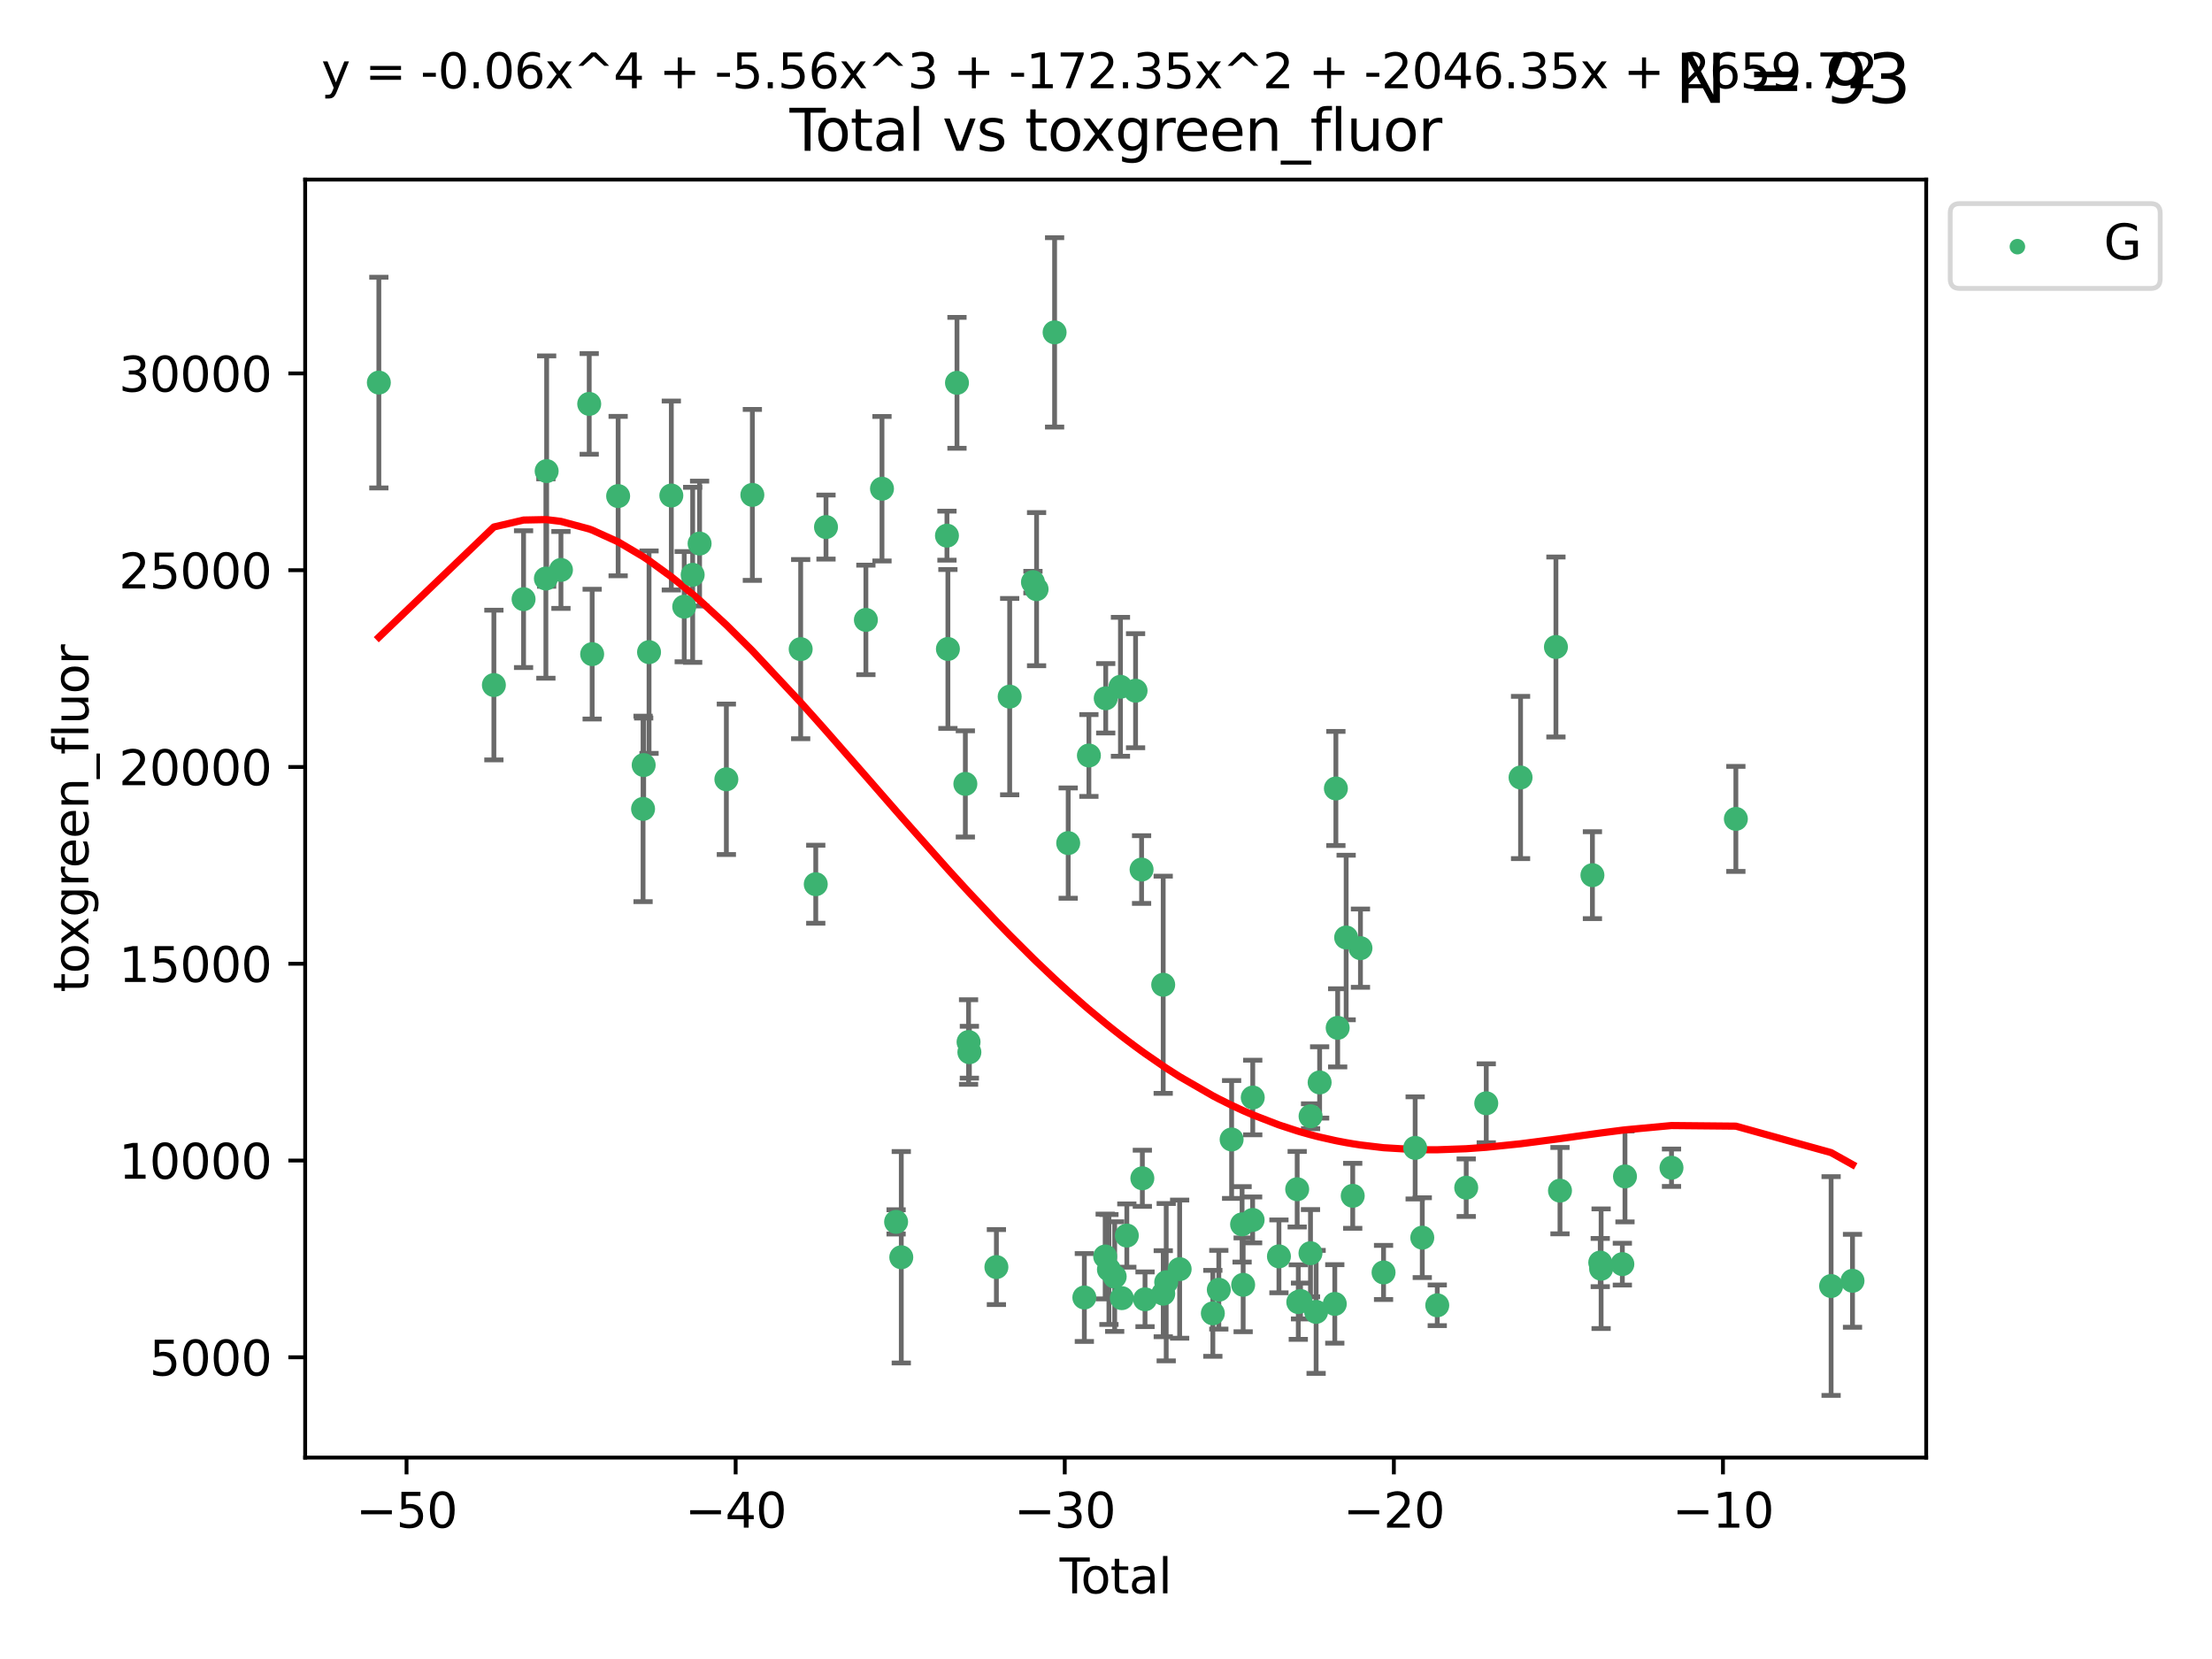 <?xml version="1.0" encoding="utf-8" standalone="no"?>
<!DOCTYPE svg PUBLIC "-//W3C//DTD SVG 1.1//EN"
  "http://www.w3.org/Graphics/SVG/1.1/DTD/svg11.dtd">
<svg xmlns:xlink="http://www.w3.org/1999/xlink" width="460.8pt" height="345.6pt" viewBox="0 0 460.8 345.6" xmlns="http://www.w3.org/2000/svg" version="1.1">
 <defs>
  <style type="text/css">*{stroke-linejoin: round; stroke-linecap: butt}</style>
 </defs>
 <g id="figure_1">
  <g id="patch_1">
   <path d="M 0 345.6 
L 460.8 345.6 
L 460.8 0 
L 0 0 
z
" style="fill: #ffffff"/>
  </g>
  <g id="axes_1">
   <g id="patch_2">
    <path d="M 63.571 303.64 
L 401.26 303.64 
L 401.26 37.411 
L 63.571 37.411 
z
" style="fill: #ffffff"/>
   </g>
   <g id="PathCollection_1">
    <defs>
     <path id="me841910202" d="M 0 1.118 
C 0.297 1.118 0.581 1 0.791 0.791 
C 1 0.581 1.118 0.297 1.118 0 
C 1.118 -0.297 1 -0.581 0.791 -0.791 
C 0.581 -1 0.297 -1.118 0 -1.118 
C -0.297 -1.118 -0.581 -1 -0.791 -0.791 
C -1 -0.581 -1.118 -0.297 -1.118 0 
C -1.118 0.297 -1 0.581 -0.791 0.791 
C -0.581 1 -0.297 1.118 0 1.118 
z
" style="stroke: #3cb371"/>
    </defs>
    <g clip-path="url(#p26805c0bde)">
     <use xlink:href="#me841910202" x="78.921" y="79.699" style="fill: #3cb371; stroke: #3cb371"/>
     <use xlink:href="#me841910202" x="102.885" y="142.705" style="fill: #3cb371; stroke: #3cb371"/>
     <use xlink:href="#me841910202" x="109.069" y="124.816" style="fill: #3cb371; stroke: #3cb371"/>
     <use xlink:href="#me841910202" x="113.72" y="120.518" style="fill: #3cb371; stroke: #3cb371"/>
     <use xlink:href="#me841910202" x="113.877" y="98.138" style="fill: #3cb371; stroke: #3cb371"/>
     <use xlink:href="#me841910202" x="116.857" y="118.726" style="fill: #3cb371; stroke: #3cb371"/>
     <use xlink:href="#me841910202" x="122.744" y="84.14" style="fill: #3cb371; stroke: #3cb371"/>
     <use xlink:href="#me841910202" x="123.358" y="136.266" style="fill: #3cb371; stroke: #3cb371"/>
     <use xlink:href="#me841910202" x="128.77" y="103.342" style="fill: #3cb371; stroke: #3cb371"/>
     <use xlink:href="#me841910202" x="133.962" y="168.509" style="fill: #3cb371; stroke: #3cb371"/>
     <use xlink:href="#me841910202" x="134.089" y="159.377" style="fill: #3cb371; stroke: #3cb371"/>
     <use xlink:href="#me841910202" x="135.207" y="135.854" style="fill: #3cb371; stroke: #3cb371"/>
     <use xlink:href="#me841910202" x="139.85" y="103.223" style="fill: #3cb371; stroke: #3cb371"/>
     <use xlink:href="#me841910202" x="142.537" y="126.378" style="fill: #3cb371; stroke: #3cb371"/>
     <use xlink:href="#me841910202" x="144.296" y="119.746" style="fill: #3cb371; stroke: #3cb371"/>
     <use xlink:href="#me841910202" x="145.738" y="113.234" style="fill: #3cb371; stroke: #3cb371"/>
     <use xlink:href="#me841910202" x="151.315" y="162.341" style="fill: #3cb371; stroke: #3cb371"/>
     <use xlink:href="#me841910202" x="156.73" y="103.095" style="fill: #3cb371; stroke: #3cb371"/>
     <use xlink:href="#me841910202" x="166.795" y="135.226" style="fill: #3cb371; stroke: #3cb371"/>
     <use xlink:href="#me841910202" x="169.937" y="184.199" style="fill: #3cb371; stroke: #3cb371"/>
     <use xlink:href="#me841910202" x="172.07" y="109.796" style="fill: #3cb371; stroke: #3cb371"/>
     <use xlink:href="#me841910202" x="180.381" y="129.138" style="fill: #3cb371; stroke: #3cb371"/>
     <use xlink:href="#me841910202" x="183.735" y="101.808" style="fill: #3cb371; stroke: #3cb371"/>
     <use xlink:href="#me841910202" x="186.675" y="254.539" style="fill: #3cb371; stroke: #3cb371"/>
     <use xlink:href="#me841910202" x="187.753" y="261.912" style="fill: #3cb371; stroke: #3cb371"/>
     <use xlink:href="#me841910202" x="197.268" y="111.586" style="fill: #3cb371; stroke: #3cb371"/>
     <use xlink:href="#me841910202" x="197.466" y="135.194" style="fill: #3cb371; stroke: #3cb371"/>
     <use xlink:href="#me841910202" x="199.357" y="79.75" style="fill: #3cb371; stroke: #3cb371"/>
     <use xlink:href="#me841910202" x="201.101" y="163.302" style="fill: #3cb371; stroke: #3cb371"/>
     <use xlink:href="#me841910202" x="201.768" y="217.073" style="fill: #3cb371; stroke: #3cb371"/>
     <use xlink:href="#me841910202" x="201.94" y="219.194" style="fill: #3cb371; stroke: #3cb371"/>
     <use xlink:href="#me841910202" x="207.568" y="263.955" style="fill: #3cb371; stroke: #3cb371"/>
     <use xlink:href="#me841910202" x="210.335" y="145.119" style="fill: #3cb371; stroke: #3cb371"/>
     <use xlink:href="#me841910202" x="215.183" y="121.262" style="fill: #3cb371; stroke: #3cb371"/>
     <use xlink:href="#me841910202" x="215.938" y="122.734" style="fill: #3cb371; stroke: #3cb371"/>
     <use xlink:href="#me841910202" x="219.693" y="69.238" style="fill: #3cb371; stroke: #3cb371"/>
     <use xlink:href="#me841910202" x="222.525" y="175.63" style="fill: #3cb371; stroke: #3cb371"/>
     <use xlink:href="#me841910202" x="225.889" y="270.292" style="fill: #3cb371; stroke: #3cb371"/>
     <use xlink:href="#me841910202" x="226.838" y="157.383" style="fill: #3cb371; stroke: #3cb371"/>
     <use xlink:href="#me841910202" x="230.231" y="261.751" style="fill: #3cb371; stroke: #3cb371"/>
     <use xlink:href="#me841910202" x="230.343" y="145.465" style="fill: #3cb371; stroke: #3cb371"/>
     <use xlink:href="#me841910202" x="231.01" y="264.46" style="fill: #3cb371; stroke: #3cb371"/>
     <use xlink:href="#me841910202" x="232.208" y="265.939" style="fill: #3cb371; stroke: #3cb371"/>
     <use xlink:href="#me841910202" x="233.412" y="143.072" style="fill: #3cb371; stroke: #3cb371"/>
     <use xlink:href="#me841910202" x="233.692" y="270.426" style="fill: #3cb371; stroke: #3cb371"/>
     <use xlink:href="#me841910202" x="234.739" y="257.389" style="fill: #3cb371; stroke: #3cb371"/>
     <use xlink:href="#me841910202" x="236.561" y="143.886" style="fill: #3cb371; stroke: #3cb371"/>
     <use xlink:href="#me841910202" x="237.813" y="181.145" style="fill: #3cb371; stroke: #3cb371"/>
     <use xlink:href="#me841910202" x="237.972" y="245.459" style="fill: #3cb371; stroke: #3cb371"/>
     <use xlink:href="#me841910202" x="238.53" y="270.666" style="fill: #3cb371; stroke: #3cb371"/>
     <use xlink:href="#me841910202" x="242.317" y="205.141" style="fill: #3cb371; stroke: #3cb371"/>
     <use xlink:href="#me841910202" x="242.327" y="269.499" style="fill: #3cb371; stroke: #3cb371"/>
     <use xlink:href="#me841910202" x="242.943" y="267.103" style="fill: #3cb371; stroke: #3cb371"/>
     <use xlink:href="#me841910202" x="245.743" y="264.384" style="fill: #3cb371; stroke: #3cb371"/>
     <use xlink:href="#me841910202" x="252.658" y="273.592" style="fill: #3cb371; stroke: #3cb371"/>
     <use xlink:href="#me841910202" x="253.901" y="268.676" style="fill: #3cb371; stroke: #3cb371"/>
     <use xlink:href="#me841910202" x="256.568" y="237.373" style="fill: #3cb371; stroke: #3cb371"/>
     <use xlink:href="#me841910202" x="258.75" y="255.055" style="fill: #3cb371; stroke: #3cb371"/>
     <use xlink:href="#me841910202" x="258.973" y="267.651" style="fill: #3cb371; stroke: #3cb371"/>
     <use xlink:href="#me841910202" x="260.945" y="254.134" style="fill: #3cb371; stroke: #3cb371"/>
     <use xlink:href="#me841910202" x="260.971" y="228.63" style="fill: #3cb371; stroke: #3cb371"/>
     <use xlink:href="#me841910202" x="266.427" y="261.725" style="fill: #3cb371; stroke: #3cb371"/>
     <use xlink:href="#me841910202" x="270.227" y="247.736" style="fill: #3cb371; stroke: #3cb371"/>
     <use xlink:href="#me841910202" x="270.457" y="271.249" style="fill: #3cb371; stroke: #3cb371"/>
     <use xlink:href="#me841910202" x="270.919" y="271.024" style="fill: #3cb371; stroke: #3cb371"/>
     <use xlink:href="#me841910202" x="272.999" y="261.063" style="fill: #3cb371; stroke: #3cb371"/>
     <use xlink:href="#me841910202" x="273.016" y="232.536" style="fill: #3cb371; stroke: #3cb371"/>
     <use xlink:href="#me841910202" x="274.171" y="273.292" style="fill: #3cb371; stroke: #3cb371"/>
     <use xlink:href="#me841910202" x="274.905" y="225.491" style="fill: #3cb371; stroke: #3cb371"/>
     <use xlink:href="#me841910202" x="278.061" y="271.631" style="fill: #3cb371; stroke: #3cb371"/>
     <use xlink:href="#me841910202" x="278.29" y="164.251" style="fill: #3cb371; stroke: #3cb371"/>
     <use xlink:href="#me841910202" x="278.662" y="214.119" style="fill: #3cb371; stroke: #3cb371"/>
     <use xlink:href="#me841910202" x="280.428" y="195.297" style="fill: #3cb371; stroke: #3cb371"/>
     <use xlink:href="#me841910202" x="281.797" y="249.111" style="fill: #3cb371; stroke: #3cb371"/>
     <use xlink:href="#me841910202" x="283.409" y="197.518" style="fill: #3cb371; stroke: #3cb371"/>
     <use xlink:href="#me841910202" x="288.22" y="265.073" style="fill: #3cb371; stroke: #3cb371"/>
     <use xlink:href="#me841910202" x="294.803" y="239.127" style="fill: #3cb371; stroke: #3cb371"/>
     <use xlink:href="#me841910202" x="296.286" y="257.825" style="fill: #3cb371; stroke: #3cb371"/>
     <use xlink:href="#me841910202" x="299.408" y="271.92" style="fill: #3cb371; stroke: #3cb371"/>
     <use xlink:href="#me841910202" x="305.44" y="247.416" style="fill: #3cb371; stroke: #3cb371"/>
     <use xlink:href="#me841910202" x="309.615" y="229.835" style="fill: #3cb371; stroke: #3cb371"/>
     <use xlink:href="#me841910202" x="316.761" y="161.964" style="fill: #3cb371; stroke: #3cb371"/>
     <use xlink:href="#me841910202" x="324.129" y="134.78" style="fill: #3cb371; stroke: #3cb371"/>
     <use xlink:href="#me841910202" x="324.974" y="248.034" style="fill: #3cb371; stroke: #3cb371"/>
     <use xlink:href="#me841910202" x="331.732" y="182.314" style="fill: #3cb371; stroke: #3cb371"/>
     <use xlink:href="#me841910202" x="333.361" y="263.014" style="fill: #3cb371; stroke: #3cb371"/>
     <use xlink:href="#me841910202" x="333.54" y="264.299" style="fill: #3cb371; stroke: #3cb371"/>
     <use xlink:href="#me841910202" x="337.966" y="263.342" style="fill: #3cb371; stroke: #3cb371"/>
     <use xlink:href="#me841910202" x="338.514" y="245.071" style="fill: #3cb371; stroke: #3cb371"/>
     <use xlink:href="#me841910202" x="348.204" y="243.261" style="fill: #3cb371; stroke: #3cb371"/>
     <use xlink:href="#me841910202" x="361.613" y="170.59" style="fill: #3cb371; stroke: #3cb371"/>
     <use xlink:href="#me841910202" x="381.453" y="267.905" style="fill: #3cb371; stroke: #3cb371"/>
     <use xlink:href="#me841910202" x="385.911" y="266.813" style="fill: #3cb371; stroke: #3cb371"/>
    </g>
   </g>
   <g id="matplotlib.axis_1">
    <g id="xtick_1">
     <g id="line2d_1">
      <defs>
       <path id="mfe18bd1ad7" d="M 0 0 
L 0 3.5 
" style="stroke: #000000; stroke-width: 0.8"/>
      </defs>
      <g>
       <use xlink:href="#mfe18bd1ad7" x="84.691" y="303.64" style="stroke: #000000; stroke-width: 0.8"/>
      </g>
     </g>
     <g id="text_1">
      <!-- −50 -->
      <g transform="translate(74.138 318.238)scale(0.1 -0.1)">
       <defs>
        <path id="DejaVuSans-2212" d="M 678 2272 
L 4684 2272 
L 4684 1741 
L 678 1741 
L 678 2272 
z
" transform="scale(0.016)"/>
        <path id="DejaVuSans-35" d="M 691 4666 
L 3169 4666 
L 3169 4134 
L 1269 4134 
L 1269 2991 
Q 1406 3038 1543 3061 
Q 1681 3084 1819 3084 
Q 2600 3084 3056 2656 
Q 3513 2228 3513 1497 
Q 3513 744 3044 326 
Q 2575 -91 1722 -91 
Q 1428 -91 1123 -41 
Q 819 9 494 109 
L 494 744 
Q 775 591 1075 516 
Q 1375 441 1709 441 
Q 2250 441 2565 725 
Q 2881 1009 2881 1497 
Q 2881 1984 2565 2268 
Q 2250 2553 1709 2553 
Q 1456 2553 1204 2497 
Q 953 2441 691 2322 
L 691 4666 
z
" transform="scale(0.016)"/>
        <path id="DejaVuSans-30" d="M 2034 4250 
Q 1547 4250 1301 3770 
Q 1056 3291 1056 2328 
Q 1056 1369 1301 889 
Q 1547 409 2034 409 
Q 2525 409 2770 889 
Q 3016 1369 3016 2328 
Q 3016 3291 2770 3770 
Q 2525 4250 2034 4250 
z
M 2034 4750 
Q 2819 4750 3233 4129 
Q 3647 3509 3647 2328 
Q 3647 1150 3233 529 
Q 2819 -91 2034 -91 
Q 1250 -91 836 529 
Q 422 1150 422 2328 
Q 422 3509 836 4129 
Q 1250 4750 2034 4750 
z
" transform="scale(0.016)"/>
       </defs>
       <use xlink:href="#DejaVuSans-2212"/>
       <use xlink:href="#DejaVuSans-35" x="83.789"/>
       <use xlink:href="#DejaVuSans-30" x="147.412"/>
      </g>
     </g>
    </g>
    <g id="xtick_2">
     <g id="line2d_2">
      <g>
       <use xlink:href="#mfe18bd1ad7" x="153.249" y="303.64" style="stroke: #000000; stroke-width: 0.8"/>
      </g>
     </g>
     <g id="text_2">
      <!-- −40 -->
      <g transform="translate(142.697 318.238)scale(0.1 -0.1)">
       <defs>
        <path id="DejaVuSans-34" d="M 2419 4116 
L 825 1625 
L 2419 1625 
L 2419 4116 
z
M 2253 4666 
L 3047 4666 
L 3047 1625 
L 3713 1625 
L 3713 1100 
L 3047 1100 
L 3047 0 
L 2419 0 
L 2419 1100 
L 313 1100 
L 313 1709 
L 2253 4666 
z
" transform="scale(0.016)"/>
       </defs>
       <use xlink:href="#DejaVuSans-2212"/>
       <use xlink:href="#DejaVuSans-34" x="83.789"/>
       <use xlink:href="#DejaVuSans-30" x="147.412"/>
      </g>
     </g>
    </g>
    <g id="xtick_3">
     <g id="line2d_3">
      <g>
       <use xlink:href="#mfe18bd1ad7" x="221.808" y="303.64" style="stroke: #000000; stroke-width: 0.8"/>
      </g>
     </g>
     <g id="text_3">
      <!-- −30 -->
      <g transform="translate(211.256 318.238)scale(0.1 -0.1)">
       <defs>
        <path id="DejaVuSans-33" d="M 2597 2516 
Q 3050 2419 3304 2112 
Q 3559 1806 3559 1356 
Q 3559 666 3084 287 
Q 2609 -91 1734 -91 
Q 1441 -91 1130 -33 
Q 819 25 488 141 
L 488 750 
Q 750 597 1062 519 
Q 1375 441 1716 441 
Q 2309 441 2620 675 
Q 2931 909 2931 1356 
Q 2931 1769 2642 2001 
Q 2353 2234 1838 2234 
L 1294 2234 
L 1294 2753 
L 1863 2753 
Q 2328 2753 2575 2939 
Q 2822 3125 2822 3475 
Q 2822 3834 2567 4026 
Q 2313 4219 1838 4219 
Q 1578 4219 1281 4162 
Q 984 4106 628 3988 
L 628 4550 
Q 988 4650 1302 4700 
Q 1616 4750 1894 4750 
Q 2613 4750 3031 4423 
Q 3450 4097 3450 3541 
Q 3450 3153 3228 2886 
Q 3006 2619 2597 2516 
z
" transform="scale(0.016)"/>
       </defs>
       <use xlink:href="#DejaVuSans-2212"/>
       <use xlink:href="#DejaVuSans-33" x="83.789"/>
       <use xlink:href="#DejaVuSans-30" x="147.412"/>
      </g>
     </g>
    </g>
    <g id="xtick_4">
     <g id="line2d_4">
      <g>
       <use xlink:href="#mfe18bd1ad7" x="290.367" y="303.64" style="stroke: #000000; stroke-width: 0.8"/>
      </g>
     </g>
     <g id="text_4">
      <!-- −20 -->
      <g transform="translate(279.815 318.238)scale(0.1 -0.1)">
       <defs>
        <path id="DejaVuSans-32" d="M 1228 531 
L 3431 531 
L 3431 0 
L 469 0 
L 469 531 
Q 828 903 1448 1529 
Q 2069 2156 2228 2338 
Q 2531 2678 2651 2914 
Q 2772 3150 2772 3378 
Q 2772 3750 2511 3984 
Q 2250 4219 1831 4219 
Q 1534 4219 1204 4116 
Q 875 4013 500 3803 
L 500 4441 
Q 881 4594 1212 4672 
Q 1544 4750 1819 4750 
Q 2544 4750 2975 4387 
Q 3406 4025 3406 3419 
Q 3406 3131 3298 2873 
Q 3191 2616 2906 2266 
Q 2828 2175 2409 1742 
Q 1991 1309 1228 531 
z
" transform="scale(0.016)"/>
       </defs>
       <use xlink:href="#DejaVuSans-2212"/>
       <use xlink:href="#DejaVuSans-32" x="83.789"/>
       <use xlink:href="#DejaVuSans-30" x="147.412"/>
      </g>
     </g>
    </g>
    <g id="xtick_5">
     <g id="line2d_5">
      <g>
       <use xlink:href="#mfe18bd1ad7" x="358.926" y="303.64" style="stroke: #000000; stroke-width: 0.8"/>
      </g>
     </g>
     <g id="text_5">
      <!-- −10 -->
      <g transform="translate(348.373 318.238)scale(0.1 -0.1)">
       <defs>
        <path id="DejaVuSans-31" d="M 794 531 
L 1825 531 
L 1825 4091 
L 703 3866 
L 703 4441 
L 1819 4666 
L 2450 4666 
L 2450 531 
L 3481 531 
L 3481 0 
L 794 0 
L 794 531 
z
" transform="scale(0.016)"/>
       </defs>
       <use xlink:href="#DejaVuSans-2212"/>
       <use xlink:href="#DejaVuSans-31" x="83.789"/>
       <use xlink:href="#DejaVuSans-30" x="147.412"/>
      </g>
     </g>
    </g>
    <g id="text_6">
     <!-- Total -->
     <g transform="translate(220.739 331.917)scale(0.1 -0.1)">
      <defs>
       <path id="DejaVuSans-54" d="M -19 4666 
L 3928 4666 
L 3928 4134 
L 2272 4134 
L 2272 0 
L 1638 0 
L 1638 4134 
L -19 4134 
L -19 4666 
z
" transform="scale(0.016)"/>
       <path id="DejaVuSans-6f" d="M 1959 3097 
Q 1497 3097 1228 2736 
Q 959 2375 959 1747 
Q 959 1119 1226 758 
Q 1494 397 1959 397 
Q 2419 397 2687 759 
Q 2956 1122 2956 1747 
Q 2956 2369 2687 2733 
Q 2419 3097 1959 3097 
z
M 1959 3584 
Q 2709 3584 3137 3096 
Q 3566 2609 3566 1747 
Q 3566 888 3137 398 
Q 2709 -91 1959 -91 
Q 1206 -91 779 398 
Q 353 888 353 1747 
Q 353 2609 779 3096 
Q 1206 3584 1959 3584 
z
" transform="scale(0.016)"/>
       <path id="DejaVuSans-74" d="M 1172 4494 
L 1172 3500 
L 2356 3500 
L 2356 3053 
L 1172 3053 
L 1172 1153 
Q 1172 725 1289 603 
Q 1406 481 1766 481 
L 2356 481 
L 2356 0 
L 1766 0 
Q 1100 0 847 248 
Q 594 497 594 1153 
L 594 3053 
L 172 3053 
L 172 3500 
L 594 3500 
L 594 4494 
L 1172 4494 
z
" transform="scale(0.016)"/>
       <path id="DejaVuSans-61" d="M 2194 1759 
Q 1497 1759 1228 1600 
Q 959 1441 959 1056 
Q 959 750 1161 570 
Q 1363 391 1709 391 
Q 2188 391 2477 730 
Q 2766 1069 2766 1631 
L 2766 1759 
L 2194 1759 
z
M 3341 1997 
L 3341 0 
L 2766 0 
L 2766 531 
Q 2569 213 2275 61 
Q 1981 -91 1556 -91 
Q 1019 -91 701 211 
Q 384 513 384 1019 
Q 384 1609 779 1909 
Q 1175 2209 1959 2209 
L 2766 2209 
L 2766 2266 
Q 2766 2663 2505 2880 
Q 2244 3097 1772 3097 
Q 1472 3097 1187 3025 
Q 903 2953 641 2809 
L 641 3341 
Q 956 3463 1253 3523 
Q 1550 3584 1831 3584 
Q 2591 3584 2966 3190 
Q 3341 2797 3341 1997 
z
" transform="scale(0.016)"/>
       <path id="DejaVuSans-6c" d="M 603 4863 
L 1178 4863 
L 1178 0 
L 603 0 
L 603 4863 
z
" transform="scale(0.016)"/>
      </defs>
      <use xlink:href="#DejaVuSans-54"/>
      <use xlink:href="#DejaVuSans-6f" x="44.084"/>
      <use xlink:href="#DejaVuSans-74" x="105.266"/>
      <use xlink:href="#DejaVuSans-61" x="144.475"/>
      <use xlink:href="#DejaVuSans-6c" x="205.754"/>
     </g>
    </g>
   </g>
   <g id="matplotlib.axis_2">
    <g id="ytick_1">
     <g id="line2d_6">
      <defs>
       <path id="m78e41e12aa" d="M 0 0 
L -3.5 0 
" style="stroke: #000000; stroke-width: 0.8"/>
      </defs>
      <g>
       <use xlink:href="#m78e41e12aa" x="63.571" y="282.747" style="stroke: #000000; stroke-width: 0.8"/>
      </g>
     </g>
     <g id="text_7">
      <!-- 5000 -->
      <g transform="translate(31.121 286.546)scale(0.1 -0.1)">
       <use xlink:href="#DejaVuSans-35"/>
       <use xlink:href="#DejaVuSans-30" x="63.623"/>
       <use xlink:href="#DejaVuSans-30" x="127.246"/>
       <use xlink:href="#DejaVuSans-30" x="190.869"/>
      </g>
     </g>
    </g>
    <g id="ytick_2">
     <g id="line2d_7">
      <g>
       <use xlink:href="#m78e41e12aa" x="63.571" y="241.755" style="stroke: #000000; stroke-width: 0.8"/>
      </g>
     </g>
     <g id="text_8">
      <!-- 10000 -->
      <g transform="translate(24.759 245.554)scale(0.1 -0.1)">
       <use xlink:href="#DejaVuSans-31"/>
       <use xlink:href="#DejaVuSans-30" x="63.623"/>
       <use xlink:href="#DejaVuSans-30" x="127.246"/>
       <use xlink:href="#DejaVuSans-30" x="190.869"/>
       <use xlink:href="#DejaVuSans-30" x="254.492"/>
      </g>
     </g>
    </g>
    <g id="ytick_3">
     <g id="line2d_8">
      <g>
       <use xlink:href="#m78e41e12aa" x="63.571" y="200.763" style="stroke: #000000; stroke-width: 0.8"/>
      </g>
     </g>
     <g id="text_9">
      <!-- 15000 -->
      <g transform="translate(24.759 204.562)scale(0.1 -0.1)">
       <use xlink:href="#DejaVuSans-31"/>
       <use xlink:href="#DejaVuSans-35" x="63.623"/>
       <use xlink:href="#DejaVuSans-30" x="127.246"/>
       <use xlink:href="#DejaVuSans-30" x="190.869"/>
       <use xlink:href="#DejaVuSans-30" x="254.492"/>
      </g>
     </g>
    </g>
    <g id="ytick_4">
     <g id="line2d_9">
      <g>
       <use xlink:href="#m78e41e12aa" x="63.571" y="159.772" style="stroke: #000000; stroke-width: 0.8"/>
      </g>
     </g>
     <g id="text_10">
      <!-- 20000 -->
      <g transform="translate(24.759 163.571)scale(0.1 -0.1)">
       <use xlink:href="#DejaVuSans-32"/>
       <use xlink:href="#DejaVuSans-30" x="63.623"/>
       <use xlink:href="#DejaVuSans-30" x="127.246"/>
       <use xlink:href="#DejaVuSans-30" x="190.869"/>
       <use xlink:href="#DejaVuSans-30" x="254.492"/>
      </g>
     </g>
    </g>
    <g id="ytick_5">
     <g id="line2d_10">
      <g>
       <use xlink:href="#m78e41e12aa" x="63.571" y="118.78" style="stroke: #000000; stroke-width: 0.8"/>
      </g>
     </g>
     <g id="text_11">
      <!-- 25000 -->
      <g transform="translate(24.759 122.579)scale(0.1 -0.1)">
       <use xlink:href="#DejaVuSans-32"/>
       <use xlink:href="#DejaVuSans-35" x="63.623"/>
       <use xlink:href="#DejaVuSans-30" x="127.246"/>
       <use xlink:href="#DejaVuSans-30" x="190.869"/>
       <use xlink:href="#DejaVuSans-30" x="254.492"/>
      </g>
     </g>
    </g>
    <g id="ytick_6">
     <g id="line2d_11">
      <g>
       <use xlink:href="#m78e41e12aa" x="63.571" y="77.788" style="stroke: #000000; stroke-width: 0.8"/>
      </g>
     </g>
     <g id="text_12">
      <!-- 30000 -->
      <g transform="translate(24.759 81.588)scale(0.1 -0.1)">
       <use xlink:href="#DejaVuSans-33"/>
       <use xlink:href="#DejaVuSans-30" x="63.623"/>
       <use xlink:href="#DejaVuSans-30" x="127.246"/>
       <use xlink:href="#DejaVuSans-30" x="190.869"/>
       <use xlink:href="#DejaVuSans-30" x="254.492"/>
      </g>
     </g>
    </g>
    <g id="text_13">
     <!-- toxgreen_fluor -->
     <g transform="translate(18.401 206.72)rotate(-90)scale(0.1 -0.1)">
      <defs>
       <path id="DejaVuSans-78" d="M 3513 3500 
L 2247 1797 
L 3578 0 
L 2900 0 
L 1881 1375 
L 863 0 
L 184 0 
L 1544 1831 
L 300 3500 
L 978 3500 
L 1906 2253 
L 2834 3500 
L 3513 3500 
z
" transform="scale(0.016)"/>
       <path id="DejaVuSans-67" d="M 2906 1791 
Q 2906 2416 2648 2759 
Q 2391 3103 1925 3103 
Q 1463 3103 1205 2759 
Q 947 2416 947 1791 
Q 947 1169 1205 825 
Q 1463 481 1925 481 
Q 2391 481 2648 825 
Q 2906 1169 2906 1791 
z
M 3481 434 
Q 3481 -459 3084 -895 
Q 2688 -1331 1869 -1331 
Q 1566 -1331 1297 -1286 
Q 1028 -1241 775 -1147 
L 775 -588 
Q 1028 -725 1275 -790 
Q 1522 -856 1778 -856 
Q 2344 -856 2625 -561 
Q 2906 -266 2906 331 
L 2906 616 
Q 2728 306 2450 153 
Q 2172 0 1784 0 
Q 1141 0 747 490 
Q 353 981 353 1791 
Q 353 2603 747 3093 
Q 1141 3584 1784 3584 
Q 2172 3584 2450 3431 
Q 2728 3278 2906 2969 
L 2906 3500 
L 3481 3500 
L 3481 434 
z
" transform="scale(0.016)"/>
       <path id="DejaVuSans-72" d="M 2631 2963 
Q 2534 3019 2420 3045 
Q 2306 3072 2169 3072 
Q 1681 3072 1420 2755 
Q 1159 2438 1159 1844 
L 1159 0 
L 581 0 
L 581 3500 
L 1159 3500 
L 1159 2956 
Q 1341 3275 1631 3429 
Q 1922 3584 2338 3584 
Q 2397 3584 2469 3576 
Q 2541 3569 2628 3553 
L 2631 2963 
z
" transform="scale(0.016)"/>
       <path id="DejaVuSans-65" d="M 3597 1894 
L 3597 1613 
L 953 1613 
Q 991 1019 1311 708 
Q 1631 397 2203 397 
Q 2534 397 2845 478 
Q 3156 559 3463 722 
L 3463 178 
Q 3153 47 2828 -22 
Q 2503 -91 2169 -91 
Q 1331 -91 842 396 
Q 353 884 353 1716 
Q 353 2575 817 3079 
Q 1281 3584 2069 3584 
Q 2775 3584 3186 3129 
Q 3597 2675 3597 1894 
z
M 3022 2063 
Q 3016 2534 2758 2815 
Q 2500 3097 2075 3097 
Q 1594 3097 1305 2825 
Q 1016 2553 972 2059 
L 3022 2063 
z
" transform="scale(0.016)"/>
       <path id="DejaVuSans-6e" d="M 3513 2113 
L 3513 0 
L 2938 0 
L 2938 2094 
Q 2938 2591 2744 2837 
Q 2550 3084 2163 3084 
Q 1697 3084 1428 2787 
Q 1159 2491 1159 1978 
L 1159 0 
L 581 0 
L 581 3500 
L 1159 3500 
L 1159 2956 
Q 1366 3272 1645 3428 
Q 1925 3584 2291 3584 
Q 2894 3584 3203 3211 
Q 3513 2838 3513 2113 
z
" transform="scale(0.016)"/>
       <path id="DejaVuSans-5f" d="M 3263 -1063 
L 3263 -1509 
L -63 -1509 
L -63 -1063 
L 3263 -1063 
z
" transform="scale(0.016)"/>
       <path id="DejaVuSans-66" d="M 2375 4863 
L 2375 4384 
L 1825 4384 
Q 1516 4384 1395 4259 
Q 1275 4134 1275 3809 
L 1275 3500 
L 2222 3500 
L 2222 3053 
L 1275 3053 
L 1275 0 
L 697 0 
L 697 3053 
L 147 3053 
L 147 3500 
L 697 3500 
L 697 3744 
Q 697 4328 969 4595 
Q 1241 4863 1831 4863 
L 2375 4863 
z
" transform="scale(0.016)"/>
       <path id="DejaVuSans-75" d="M 544 1381 
L 544 3500 
L 1119 3500 
L 1119 1403 
Q 1119 906 1312 657 
Q 1506 409 1894 409 
Q 2359 409 2629 706 
Q 2900 1003 2900 1516 
L 2900 3500 
L 3475 3500 
L 3475 0 
L 2900 0 
L 2900 538 
Q 2691 219 2414 64 
Q 2138 -91 1772 -91 
Q 1169 -91 856 284 
Q 544 659 544 1381 
z
M 1991 3584 
L 1991 3584 
z
" transform="scale(0.016)"/>
      </defs>
      <use xlink:href="#DejaVuSans-74"/>
      <use xlink:href="#DejaVuSans-6f" x="39.209"/>
      <use xlink:href="#DejaVuSans-78" x="97.266"/>
      <use xlink:href="#DejaVuSans-67" x="156.445"/>
      <use xlink:href="#DejaVuSans-72" x="219.922"/>
      <use xlink:href="#DejaVuSans-65" x="258.785"/>
      <use xlink:href="#DejaVuSans-65" x="320.309"/>
      <use xlink:href="#DejaVuSans-6e" x="381.832"/>
      <use xlink:href="#DejaVuSans-5f" x="445.211"/>
      <use xlink:href="#DejaVuSans-66" x="495.211"/>
      <use xlink:href="#DejaVuSans-6c" x="530.416"/>
      <use xlink:href="#DejaVuSans-75" x="558.199"/>
      <use xlink:href="#DejaVuSans-6f" x="621.578"/>
      <use xlink:href="#DejaVuSans-72" x="682.76"/>
     </g>
    </g>
   </g>
   <g id="LineCollection_1">
    <path d="M 78.921 101.647 
L 78.921 57.752 
" clip-path="url(#p26805c0bde)" style="fill: none; stroke: #696969"/>
    <path d="M 102.885 158.296 
L 102.885 127.115 
" clip-path="url(#p26805c0bde)" style="fill: none; stroke: #696969"/>
    <path d="M 109.069 139.064 
L 109.069 110.567 
" clip-path="url(#p26805c0bde)" style="fill: none; stroke: #696969"/>
    <path d="M 113.72 141.28 
L 113.72 99.756 
" clip-path="url(#p26805c0bde)" style="fill: none; stroke: #696969"/>
    <path d="M 113.877 122.134 
L 113.877 74.141 
" clip-path="url(#p26805c0bde)" style="fill: none; stroke: #696969"/>
    <path d="M 116.857 126.738 
L 116.857 110.714 
" clip-path="url(#p26805c0bde)" style="fill: none; stroke: #696969"/>
    <path d="M 122.744 94.624 
L 122.744 73.656 
" clip-path="url(#p26805c0bde)" style="fill: none; stroke: #696969"/>
    <path d="M 123.358 149.783 
L 123.358 122.748 
" clip-path="url(#p26805c0bde)" style="fill: none; stroke: #696969"/>
    <path d="M 128.77 119.946 
L 128.77 86.739 
" clip-path="url(#p26805c0bde)" style="fill: none; stroke: #696969"/>
    <path d="M 133.962 187.827 
L 133.962 149.19 
" clip-path="url(#p26805c0bde)" style="fill: none; stroke: #696969"/>
    <path d="M 134.089 169.172 
L 134.089 149.582 
" clip-path="url(#p26805c0bde)" style="fill: none; stroke: #696969"/>
    <path d="M 135.207 156.941 
L 135.207 114.768 
" clip-path="url(#p26805c0bde)" style="fill: none; stroke: #696969"/>
    <path d="M 139.85 122.904 
L 139.85 83.543 
" clip-path="url(#p26805c0bde)" style="fill: none; stroke: #696969"/>
    <path d="M 142.537 137.86 
L 142.537 114.897 
" clip-path="url(#p26805c0bde)" style="fill: none; stroke: #696969"/>
    <path d="M 144.296 137.982 
L 144.296 101.511 
" clip-path="url(#p26805c0bde)" style="fill: none; stroke: #696969"/>
    <path d="M 145.738 126.244 
L 145.738 100.224 
" clip-path="url(#p26805c0bde)" style="fill: none; stroke: #696969"/>
    <path d="M 151.315 178.013 
L 151.315 146.669 
" clip-path="url(#p26805c0bde)" style="fill: none; stroke: #696969"/>
    <path d="M 156.73 120.902 
L 156.73 85.289 
" clip-path="url(#p26805c0bde)" style="fill: none; stroke: #696969"/>
    <path d="M 166.795 153.887 
L 166.795 116.565 
" clip-path="url(#p26805c0bde)" style="fill: none; stroke: #696969"/>
    <path d="M 169.937 192.325 
L 169.937 176.073 
" clip-path="url(#p26805c0bde)" style="fill: none; stroke: #696969"/>
    <path d="M 172.07 116.464 
L 172.07 103.129 
" clip-path="url(#p26805c0bde)" style="fill: none; stroke: #696969"/>
    <path d="M 180.381 140.543 
L 180.381 117.732 
" clip-path="url(#p26805c0bde)" style="fill: none; stroke: #696969"/>
    <path d="M 183.735 116.86 
L 183.735 86.757 
" clip-path="url(#p26805c0bde)" style="fill: none; stroke: #696969"/>
    <path d="M 186.675 257.064 
L 186.675 252.014 
" clip-path="url(#p26805c0bde)" style="fill: none; stroke: #696969"/>
    <path d="M 187.753 283.936 
L 187.753 239.888 
" clip-path="url(#p26805c0bde)" style="fill: none; stroke: #696969"/>
    <path d="M 197.268 116.691 
L 197.268 106.481 
" clip-path="url(#p26805c0bde)" style="fill: none; stroke: #696969"/>
    <path d="M 197.466 151.738 
L 197.466 118.65 
" clip-path="url(#p26805c0bde)" style="fill: none; stroke: #696969"/>
    <path d="M 199.357 93.384 
L 199.357 66.116 
" clip-path="url(#p26805c0bde)" style="fill: none; stroke: #696969"/>
    <path d="M 201.101 174.365 
L 201.101 152.239 
" clip-path="url(#p26805c0bde)" style="fill: none; stroke: #696969"/>
    <path d="M 201.768 225.881 
L 201.768 208.264 
" clip-path="url(#p26805c0bde)" style="fill: none; stroke: #696969"/>
    <path d="M 201.94 224.591 
L 201.94 213.797 
" clip-path="url(#p26805c0bde)" style="fill: none; stroke: #696969"/>
    <path d="M 207.568 271.766 
L 207.568 256.143 
" clip-path="url(#p26805c0bde)" style="fill: none; stroke: #696969"/>
    <path d="M 210.335 165.568 
L 210.335 124.671 
" clip-path="url(#p26805c0bde)" style="fill: none; stroke: #696969"/>
    <path d="M 215.183 123.51 
L 215.183 119.013 
" clip-path="url(#p26805c0bde)" style="fill: none; stroke: #696969"/>
    <path d="M 215.938 138.684 
L 215.938 106.784 
" clip-path="url(#p26805c0bde)" style="fill: none; stroke: #696969"/>
    <path d="M 219.693 88.964 
L 219.693 49.513 
" clip-path="url(#p26805c0bde)" style="fill: none; stroke: #696969"/>
    <path d="M 222.525 187.12 
L 222.525 164.141 
" clip-path="url(#p26805c0bde)" style="fill: none; stroke: #696969"/>
    <path d="M 225.889 279.45 
L 225.889 261.135 
" clip-path="url(#p26805c0bde)" style="fill: none; stroke: #696969"/>
    <path d="M 226.838 165.909 
L 226.838 148.858 
" clip-path="url(#p26805c0bde)" style="fill: none; stroke: #696969"/>
    <path d="M 230.231 270.581 
L 230.231 252.922 
" clip-path="url(#p26805c0bde)" style="fill: none; stroke: #696969"/>
    <path d="M 230.343 152.698 
L 230.343 138.232 
" clip-path="url(#p26805c0bde)" style="fill: none; stroke: #696969"/>
    <path d="M 231.01 275.911 
L 231.01 253.009 
" clip-path="url(#p26805c0bde)" style="fill: none; stroke: #696969"/>
    <path d="M 232.208 277.36 
L 232.208 254.519 
" clip-path="url(#p26805c0bde)" style="fill: none; stroke: #696969"/>
    <path d="M 233.412 157.544 
L 233.412 128.601 
" clip-path="url(#p26805c0bde)" style="fill: none; stroke: #696969"/>
    <path d="M 233.692 271.122 
L 233.692 269.73 
" clip-path="url(#p26805c0bde)" style="fill: none; stroke: #696969"/>
    <path d="M 234.739 263.98 
L 234.739 250.798 
" clip-path="url(#p26805c0bde)" style="fill: none; stroke: #696969"/>
    <path d="M 236.561 155.769 
L 236.561 132.003 
" clip-path="url(#p26805c0bde)" style="fill: none; stroke: #696969"/>
    <path d="M 237.813 188.197 
L 237.813 174.093 
" clip-path="url(#p26805c0bde)" style="fill: none; stroke: #696969"/>
    <path d="M 237.972 251.311 
L 237.972 239.607 
" clip-path="url(#p26805c0bde)" style="fill: none; stroke: #696969"/>
    <path d="M 238.53 276.365 
L 238.53 264.968 
" clip-path="url(#p26805c0bde)" style="fill: none; stroke: #696969"/>
    <path d="M 242.317 227.767 
L 242.317 182.516 
" clip-path="url(#p26805c0bde)" style="fill: none; stroke: #696969"/>
    <path d="M 242.327 278.464 
L 242.327 260.534 
" clip-path="url(#p26805c0bde)" style="fill: none; stroke: #696969"/>
    <path d="M 242.943 283.487 
L 242.943 250.72 
" clip-path="url(#p26805c0bde)" style="fill: none; stroke: #696969"/>
    <path d="M 245.743 278.775 
L 245.743 249.993 
" clip-path="url(#p26805c0bde)" style="fill: none; stroke: #696969"/>
    <path d="M 252.658 282.547 
L 252.658 264.637 
" clip-path="url(#p26805c0bde)" style="fill: none; stroke: #696969"/>
    <path d="M 253.901 276.873 
L 253.901 260.479 
" clip-path="url(#p26805c0bde)" style="fill: none; stroke: #696969"/>
    <path d="M 256.568 249.649 
L 256.568 225.097 
" clip-path="url(#p26805c0bde)" style="fill: none; stroke: #696969"/>
    <path d="M 258.75 262.914 
L 258.75 247.196 
" clip-path="url(#p26805c0bde)" style="fill: none; stroke: #696969"/>
    <path d="M 258.973 277.416 
L 258.973 257.886 
" clip-path="url(#p26805c0bde)" style="fill: none; stroke: #696969"/>
    <path d="M 260.945 258.918 
L 260.945 249.35 
" clip-path="url(#p26805c0bde)" style="fill: none; stroke: #696969"/>
    <path d="M 260.971 236.404 
L 260.971 220.856 
" clip-path="url(#p26805c0bde)" style="fill: none; stroke: #696969"/>
    <path d="M 266.427 269.313 
L 266.427 254.136 
" clip-path="url(#p26805c0bde)" style="fill: none; stroke: #696969"/>
    <path d="M 270.227 255.602 
L 270.227 239.869 
" clip-path="url(#p26805c0bde)" style="fill: none; stroke: #696969"/>
    <path d="M 270.457 279.011 
L 270.457 263.487 
" clip-path="url(#p26805c0bde)" style="fill: none; stroke: #696969"/>
    <path d="M 270.919 274.76 
L 270.919 267.287 
" clip-path="url(#p26805c0bde)" style="fill: none; stroke: #696969"/>
    <path d="M 272.999 270.149 
L 272.999 251.976 
" clip-path="url(#p26805c0bde)" style="fill: none; stroke: #696969"/>
    <path d="M 273.016 235.13 
L 273.016 229.943 
" clip-path="url(#p26805c0bde)" style="fill: none; stroke: #696969"/>
    <path d="M 274.171 286.103 
L 274.171 260.481 
" clip-path="url(#p26805c0bde)" style="fill: none; stroke: #696969"/>
    <path d="M 274.905 232.919 
L 274.905 218.063 
" clip-path="url(#p26805c0bde)" style="fill: none; stroke: #696969"/>
    <path d="M 278.061 279.808 
L 278.061 263.455 
" clip-path="url(#p26805c0bde)" style="fill: none; stroke: #696969"/>
    <path d="M 278.29 176.135 
L 278.29 152.367 
" clip-path="url(#p26805c0bde)" style="fill: none; stroke: #696969"/>
    <path d="M 278.662 222.261 
L 278.662 205.977 
" clip-path="url(#p26805c0bde)" style="fill: none; stroke: #696969"/>
    <path d="M 280.428 212.439 
L 280.428 178.155 
" clip-path="url(#p26805c0bde)" style="fill: none; stroke: #696969"/>
    <path d="M 281.797 255.878 
L 281.797 242.343 
" clip-path="url(#p26805c0bde)" style="fill: none; stroke: #696969"/>
    <path d="M 283.409 205.674 
L 283.409 189.362 
" clip-path="url(#p26805c0bde)" style="fill: none; stroke: #696969"/>
    <path d="M 288.22 270.71 
L 288.22 259.436 
" clip-path="url(#p26805c0bde)" style="fill: none; stroke: #696969"/>
    <path d="M 294.803 249.765 
L 294.803 228.489 
" clip-path="url(#p26805c0bde)" style="fill: none; stroke: #696969"/>
    <path d="M 296.286 266.136 
L 296.286 249.514 
" clip-path="url(#p26805c0bde)" style="fill: none; stroke: #696969"/>
    <path d="M 299.408 276.157 
L 299.408 267.683 
" clip-path="url(#p26805c0bde)" style="fill: none; stroke: #696969"/>
    <path d="M 305.44 253.41 
L 305.44 241.422 
" clip-path="url(#p26805c0bde)" style="fill: none; stroke: #696969"/>
    <path d="M 309.615 238.057 
L 309.615 221.613 
" clip-path="url(#p26805c0bde)" style="fill: none; stroke: #696969"/>
    <path d="M 316.761 178.865 
L 316.761 145.064 
" clip-path="url(#p26805c0bde)" style="fill: none; stroke: #696969"/>
    <path d="M 324.129 153.525 
L 324.129 116.035 
" clip-path="url(#p26805c0bde)" style="fill: none; stroke: #696969"/>
    <path d="M 324.974 257.028 
L 324.974 239.04 
" clip-path="url(#p26805c0bde)" style="fill: none; stroke: #696969"/>
    <path d="M 331.732 191.367 
L 331.732 173.261 
" clip-path="url(#p26805c0bde)" style="fill: none; stroke: #696969"/>
    <path d="M 333.361 268.031 
L 333.361 257.996 
" clip-path="url(#p26805c0bde)" style="fill: none; stroke: #696969"/>
    <path d="M 333.54 276.76 
L 333.54 251.838 
" clip-path="url(#p26805c0bde)" style="fill: none; stroke: #696969"/>
    <path d="M 337.966 267.699 
L 337.966 258.984 
" clip-path="url(#p26805c0bde)" style="fill: none; stroke: #696969"/>
    <path d="M 338.514 254.543 
L 338.514 235.598 
" clip-path="url(#p26805c0bde)" style="fill: none; stroke: #696969"/>
    <path d="M 348.204 247.156 
L 348.204 239.366 
" clip-path="url(#p26805c0bde)" style="fill: none; stroke: #696969"/>
    <path d="M 361.613 181.531 
L 361.613 159.65 
" clip-path="url(#p26805c0bde)" style="fill: none; stroke: #696969"/>
    <path d="M 381.453 290.693 
L 381.453 245.117 
" clip-path="url(#p26805c0bde)" style="fill: none; stroke: #696969"/>
    <path d="M 385.911 276.493 
L 385.911 257.133 
" clip-path="url(#p26805c0bde)" style="fill: none; stroke: #696969"/>
   </g>
   <g id="line2d_12">
    <defs>
     <path id="mf353fadfc9" d="M 2 0 
L -2 -0 
" style="stroke: #696969"/>
    </defs>
    <g clip-path="url(#p26805c0bde)">
     <use xlink:href="#mf353fadfc9" x="78.921" y="101.647" style="fill: #696969; stroke: #696969"/>
     <use xlink:href="#mf353fadfc9" x="102.885" y="158.296" style="fill: #696969; stroke: #696969"/>
     <use xlink:href="#mf353fadfc9" x="109.069" y="139.064" style="fill: #696969; stroke: #696969"/>
     <use xlink:href="#mf353fadfc9" x="113.72" y="141.28" style="fill: #696969; stroke: #696969"/>
     <use xlink:href="#mf353fadfc9" x="113.877" y="122.134" style="fill: #696969; stroke: #696969"/>
     <use xlink:href="#mf353fadfc9" x="116.857" y="126.738" style="fill: #696969; stroke: #696969"/>
     <use xlink:href="#mf353fadfc9" x="122.744" y="94.624" style="fill: #696969; stroke: #696969"/>
     <use xlink:href="#mf353fadfc9" x="123.358" y="149.783" style="fill: #696969; stroke: #696969"/>
     <use xlink:href="#mf353fadfc9" x="128.77" y="119.946" style="fill: #696969; stroke: #696969"/>
     <use xlink:href="#mf353fadfc9" x="133.962" y="187.827" style="fill: #696969; stroke: #696969"/>
     <use xlink:href="#mf353fadfc9" x="134.089" y="169.172" style="fill: #696969; stroke: #696969"/>
     <use xlink:href="#mf353fadfc9" x="135.207" y="156.941" style="fill: #696969; stroke: #696969"/>
     <use xlink:href="#mf353fadfc9" x="139.85" y="122.904" style="fill: #696969; stroke: #696969"/>
     <use xlink:href="#mf353fadfc9" x="142.537" y="137.86" style="fill: #696969; stroke: #696969"/>
     <use xlink:href="#mf353fadfc9" x="144.296" y="137.982" style="fill: #696969; stroke: #696969"/>
     <use xlink:href="#mf353fadfc9" x="145.738" y="126.244" style="fill: #696969; stroke: #696969"/>
     <use xlink:href="#mf353fadfc9" x="151.315" y="178.013" style="fill: #696969; stroke: #696969"/>
     <use xlink:href="#mf353fadfc9" x="156.73" y="120.902" style="fill: #696969; stroke: #696969"/>
     <use xlink:href="#mf353fadfc9" x="166.795" y="153.887" style="fill: #696969; stroke: #696969"/>
     <use xlink:href="#mf353fadfc9" x="169.937" y="192.325" style="fill: #696969; stroke: #696969"/>
     <use xlink:href="#mf353fadfc9" x="172.07" y="116.464" style="fill: #696969; stroke: #696969"/>
     <use xlink:href="#mf353fadfc9" x="180.381" y="140.543" style="fill: #696969; stroke: #696969"/>
     <use xlink:href="#mf353fadfc9" x="183.735" y="116.86" style="fill: #696969; stroke: #696969"/>
     <use xlink:href="#mf353fadfc9" x="186.675" y="257.064" style="fill: #696969; stroke: #696969"/>
     <use xlink:href="#mf353fadfc9" x="187.753" y="283.936" style="fill: #696969; stroke: #696969"/>
     <use xlink:href="#mf353fadfc9" x="197.268" y="116.691" style="fill: #696969; stroke: #696969"/>
     <use xlink:href="#mf353fadfc9" x="197.466" y="151.738" style="fill: #696969; stroke: #696969"/>
     <use xlink:href="#mf353fadfc9" x="199.357" y="93.384" style="fill: #696969; stroke: #696969"/>
     <use xlink:href="#mf353fadfc9" x="201.101" y="174.365" style="fill: #696969; stroke: #696969"/>
     <use xlink:href="#mf353fadfc9" x="201.768" y="225.881" style="fill: #696969; stroke: #696969"/>
     <use xlink:href="#mf353fadfc9" x="201.94" y="224.591" style="fill: #696969; stroke: #696969"/>
     <use xlink:href="#mf353fadfc9" x="207.568" y="271.766" style="fill: #696969; stroke: #696969"/>
     <use xlink:href="#mf353fadfc9" x="210.335" y="165.568" style="fill: #696969; stroke: #696969"/>
     <use xlink:href="#mf353fadfc9" x="215.183" y="123.51" style="fill: #696969; stroke: #696969"/>
     <use xlink:href="#mf353fadfc9" x="215.938" y="138.684" style="fill: #696969; stroke: #696969"/>
     <use xlink:href="#mf353fadfc9" x="219.693" y="88.964" style="fill: #696969; stroke: #696969"/>
     <use xlink:href="#mf353fadfc9" x="222.525" y="187.12" style="fill: #696969; stroke: #696969"/>
     <use xlink:href="#mf353fadfc9" x="225.889" y="279.45" style="fill: #696969; stroke: #696969"/>
     <use xlink:href="#mf353fadfc9" x="226.838" y="165.909" style="fill: #696969; stroke: #696969"/>
     <use xlink:href="#mf353fadfc9" x="230.231" y="270.581" style="fill: #696969; stroke: #696969"/>
     <use xlink:href="#mf353fadfc9" x="230.343" y="152.698" style="fill: #696969; stroke: #696969"/>
     <use xlink:href="#mf353fadfc9" x="231.01" y="275.911" style="fill: #696969; stroke: #696969"/>
     <use xlink:href="#mf353fadfc9" x="232.208" y="277.36" style="fill: #696969; stroke: #696969"/>
     <use xlink:href="#mf353fadfc9" x="233.412" y="157.544" style="fill: #696969; stroke: #696969"/>
     <use xlink:href="#mf353fadfc9" x="233.692" y="271.122" style="fill: #696969; stroke: #696969"/>
     <use xlink:href="#mf353fadfc9" x="234.739" y="263.98" style="fill: #696969; stroke: #696969"/>
     <use xlink:href="#mf353fadfc9" x="236.561" y="155.769" style="fill: #696969; stroke: #696969"/>
     <use xlink:href="#mf353fadfc9" x="237.813" y="188.197" style="fill: #696969; stroke: #696969"/>
     <use xlink:href="#mf353fadfc9" x="237.972" y="251.311" style="fill: #696969; stroke: #696969"/>
     <use xlink:href="#mf353fadfc9" x="238.53" y="276.365" style="fill: #696969; stroke: #696969"/>
     <use xlink:href="#mf353fadfc9" x="242.317" y="227.767" style="fill: #696969; stroke: #696969"/>
     <use xlink:href="#mf353fadfc9" x="242.327" y="278.464" style="fill: #696969; stroke: #696969"/>
     <use xlink:href="#mf353fadfc9" x="242.943" y="283.487" style="fill: #696969; stroke: #696969"/>
     <use xlink:href="#mf353fadfc9" x="245.743" y="278.775" style="fill: #696969; stroke: #696969"/>
     <use xlink:href="#mf353fadfc9" x="252.658" y="282.547" style="fill: #696969; stroke: #696969"/>
     <use xlink:href="#mf353fadfc9" x="253.901" y="276.873" style="fill: #696969; stroke: #696969"/>
     <use xlink:href="#mf353fadfc9" x="256.568" y="249.649" style="fill: #696969; stroke: #696969"/>
     <use xlink:href="#mf353fadfc9" x="258.75" y="262.914" style="fill: #696969; stroke: #696969"/>
     <use xlink:href="#mf353fadfc9" x="258.973" y="277.416" style="fill: #696969; stroke: #696969"/>
     <use xlink:href="#mf353fadfc9" x="260.945" y="258.918" style="fill: #696969; stroke: #696969"/>
     <use xlink:href="#mf353fadfc9" x="260.971" y="236.404" style="fill: #696969; stroke: #696969"/>
     <use xlink:href="#mf353fadfc9" x="266.427" y="269.313" style="fill: #696969; stroke: #696969"/>
     <use xlink:href="#mf353fadfc9" x="270.227" y="255.602" style="fill: #696969; stroke: #696969"/>
     <use xlink:href="#mf353fadfc9" x="270.457" y="279.011" style="fill: #696969; stroke: #696969"/>
     <use xlink:href="#mf353fadfc9" x="270.919" y="274.76" style="fill: #696969; stroke: #696969"/>
     <use xlink:href="#mf353fadfc9" x="272.999" y="270.149" style="fill: #696969; stroke: #696969"/>
     <use xlink:href="#mf353fadfc9" x="273.016" y="235.13" style="fill: #696969; stroke: #696969"/>
     <use xlink:href="#mf353fadfc9" x="274.171" y="286.103" style="fill: #696969; stroke: #696969"/>
     <use xlink:href="#mf353fadfc9" x="274.905" y="232.919" style="fill: #696969; stroke: #696969"/>
     <use xlink:href="#mf353fadfc9" x="278.061" y="279.808" style="fill: #696969; stroke: #696969"/>
     <use xlink:href="#mf353fadfc9" x="278.29" y="176.135" style="fill: #696969; stroke: #696969"/>
     <use xlink:href="#mf353fadfc9" x="278.662" y="222.261" style="fill: #696969; stroke: #696969"/>
     <use xlink:href="#mf353fadfc9" x="280.428" y="212.439" style="fill: #696969; stroke: #696969"/>
     <use xlink:href="#mf353fadfc9" x="281.797" y="255.878" style="fill: #696969; stroke: #696969"/>
     <use xlink:href="#mf353fadfc9" x="283.409" y="205.674" style="fill: #696969; stroke: #696969"/>
     <use xlink:href="#mf353fadfc9" x="288.22" y="270.71" style="fill: #696969; stroke: #696969"/>
     <use xlink:href="#mf353fadfc9" x="294.803" y="249.765" style="fill: #696969; stroke: #696969"/>
     <use xlink:href="#mf353fadfc9" x="296.286" y="266.136" style="fill: #696969; stroke: #696969"/>
     <use xlink:href="#mf353fadfc9" x="299.408" y="276.157" style="fill: #696969; stroke: #696969"/>
     <use xlink:href="#mf353fadfc9" x="305.44" y="253.41" style="fill: #696969; stroke: #696969"/>
     <use xlink:href="#mf353fadfc9" x="309.615" y="238.057" style="fill: #696969; stroke: #696969"/>
     <use xlink:href="#mf353fadfc9" x="316.761" y="178.865" style="fill: #696969; stroke: #696969"/>
     <use xlink:href="#mf353fadfc9" x="324.129" y="153.525" style="fill: #696969; stroke: #696969"/>
     <use xlink:href="#mf353fadfc9" x="324.974" y="257.028" style="fill: #696969; stroke: #696969"/>
     <use xlink:href="#mf353fadfc9" x="331.732" y="191.367" style="fill: #696969; stroke: #696969"/>
     <use xlink:href="#mf353fadfc9" x="333.361" y="268.031" style="fill: #696969; stroke: #696969"/>
     <use xlink:href="#mf353fadfc9" x="333.54" y="276.76" style="fill: #696969; stroke: #696969"/>
     <use xlink:href="#mf353fadfc9" x="337.966" y="267.699" style="fill: #696969; stroke: #696969"/>
     <use xlink:href="#mf353fadfc9" x="338.514" y="254.543" style="fill: #696969; stroke: #696969"/>
     <use xlink:href="#mf353fadfc9" x="348.204" y="247.156" style="fill: #696969; stroke: #696969"/>
     <use xlink:href="#mf353fadfc9" x="361.613" y="181.531" style="fill: #696969; stroke: #696969"/>
     <use xlink:href="#mf353fadfc9" x="381.453" y="290.693" style="fill: #696969; stroke: #696969"/>
     <use xlink:href="#mf353fadfc9" x="385.911" y="276.493" style="fill: #696969; stroke: #696969"/>
    </g>
   </g>
   <g id="line2d_13">
    <g clip-path="url(#p26805c0bde)">
     <use xlink:href="#mf353fadfc9" x="78.921" y="57.752" style="fill: #696969; stroke: #696969"/>
     <use xlink:href="#mf353fadfc9" x="102.885" y="127.115" style="fill: #696969; stroke: #696969"/>
     <use xlink:href="#mf353fadfc9" x="109.069" y="110.567" style="fill: #696969; stroke: #696969"/>
     <use xlink:href="#mf353fadfc9" x="113.72" y="99.756" style="fill: #696969; stroke: #696969"/>
     <use xlink:href="#mf353fadfc9" x="113.877" y="74.141" style="fill: #696969; stroke: #696969"/>
     <use xlink:href="#mf353fadfc9" x="116.857" y="110.714" style="fill: #696969; stroke: #696969"/>
     <use xlink:href="#mf353fadfc9" x="122.744" y="73.656" style="fill: #696969; stroke: #696969"/>
     <use xlink:href="#mf353fadfc9" x="123.358" y="122.748" style="fill: #696969; stroke: #696969"/>
     <use xlink:href="#mf353fadfc9" x="128.77" y="86.739" style="fill: #696969; stroke: #696969"/>
     <use xlink:href="#mf353fadfc9" x="133.962" y="149.19" style="fill: #696969; stroke: #696969"/>
     <use xlink:href="#mf353fadfc9" x="134.089" y="149.582" style="fill: #696969; stroke: #696969"/>
     <use xlink:href="#mf353fadfc9" x="135.207" y="114.768" style="fill: #696969; stroke: #696969"/>
     <use xlink:href="#mf353fadfc9" x="139.85" y="83.543" style="fill: #696969; stroke: #696969"/>
     <use xlink:href="#mf353fadfc9" x="142.537" y="114.897" style="fill: #696969; stroke: #696969"/>
     <use xlink:href="#mf353fadfc9" x="144.296" y="101.511" style="fill: #696969; stroke: #696969"/>
     <use xlink:href="#mf353fadfc9" x="145.738" y="100.224" style="fill: #696969; stroke: #696969"/>
     <use xlink:href="#mf353fadfc9" x="151.315" y="146.669" style="fill: #696969; stroke: #696969"/>
     <use xlink:href="#mf353fadfc9" x="156.73" y="85.289" style="fill: #696969; stroke: #696969"/>
     <use xlink:href="#mf353fadfc9" x="166.795" y="116.565" style="fill: #696969; stroke: #696969"/>
     <use xlink:href="#mf353fadfc9" x="169.937" y="176.073" style="fill: #696969; stroke: #696969"/>
     <use xlink:href="#mf353fadfc9" x="172.07" y="103.129" style="fill: #696969; stroke: #696969"/>
     <use xlink:href="#mf353fadfc9" x="180.381" y="117.732" style="fill: #696969; stroke: #696969"/>
     <use xlink:href="#mf353fadfc9" x="183.735" y="86.757" style="fill: #696969; stroke: #696969"/>
     <use xlink:href="#mf353fadfc9" x="186.675" y="252.014" style="fill: #696969; stroke: #696969"/>
     <use xlink:href="#mf353fadfc9" x="187.753" y="239.888" style="fill: #696969; stroke: #696969"/>
     <use xlink:href="#mf353fadfc9" x="197.268" y="106.481" style="fill: #696969; stroke: #696969"/>
     <use xlink:href="#mf353fadfc9" x="197.466" y="118.65" style="fill: #696969; stroke: #696969"/>
     <use xlink:href="#mf353fadfc9" x="199.357" y="66.116" style="fill: #696969; stroke: #696969"/>
     <use xlink:href="#mf353fadfc9" x="201.101" y="152.239" style="fill: #696969; stroke: #696969"/>
     <use xlink:href="#mf353fadfc9" x="201.768" y="208.264" style="fill: #696969; stroke: #696969"/>
     <use xlink:href="#mf353fadfc9" x="201.94" y="213.797" style="fill: #696969; stroke: #696969"/>
     <use xlink:href="#mf353fadfc9" x="207.568" y="256.143" style="fill: #696969; stroke: #696969"/>
     <use xlink:href="#mf353fadfc9" x="210.335" y="124.671" style="fill: #696969; stroke: #696969"/>
     <use xlink:href="#mf353fadfc9" x="215.183" y="119.013" style="fill: #696969; stroke: #696969"/>
     <use xlink:href="#mf353fadfc9" x="215.938" y="106.784" style="fill: #696969; stroke: #696969"/>
     <use xlink:href="#mf353fadfc9" x="219.693" y="49.513" style="fill: #696969; stroke: #696969"/>
     <use xlink:href="#mf353fadfc9" x="222.525" y="164.141" style="fill: #696969; stroke: #696969"/>
     <use xlink:href="#mf353fadfc9" x="225.889" y="261.135" style="fill: #696969; stroke: #696969"/>
     <use xlink:href="#mf353fadfc9" x="226.838" y="148.858" style="fill: #696969; stroke: #696969"/>
     <use xlink:href="#mf353fadfc9" x="230.231" y="252.922" style="fill: #696969; stroke: #696969"/>
     <use xlink:href="#mf353fadfc9" x="230.343" y="138.232" style="fill: #696969; stroke: #696969"/>
     <use xlink:href="#mf353fadfc9" x="231.01" y="253.009" style="fill: #696969; stroke: #696969"/>
     <use xlink:href="#mf353fadfc9" x="232.208" y="254.519" style="fill: #696969; stroke: #696969"/>
     <use xlink:href="#mf353fadfc9" x="233.412" y="128.601" style="fill: #696969; stroke: #696969"/>
     <use xlink:href="#mf353fadfc9" x="233.692" y="269.73" style="fill: #696969; stroke: #696969"/>
     <use xlink:href="#mf353fadfc9" x="234.739" y="250.798" style="fill: #696969; stroke: #696969"/>
     <use xlink:href="#mf353fadfc9" x="236.561" y="132.003" style="fill: #696969; stroke: #696969"/>
     <use xlink:href="#mf353fadfc9" x="237.813" y="174.093" style="fill: #696969; stroke: #696969"/>
     <use xlink:href="#mf353fadfc9" x="237.972" y="239.607" style="fill: #696969; stroke: #696969"/>
     <use xlink:href="#mf353fadfc9" x="238.53" y="264.968" style="fill: #696969; stroke: #696969"/>
     <use xlink:href="#mf353fadfc9" x="242.317" y="182.516" style="fill: #696969; stroke: #696969"/>
     <use xlink:href="#mf353fadfc9" x="242.327" y="260.534" style="fill: #696969; stroke: #696969"/>
     <use xlink:href="#mf353fadfc9" x="242.943" y="250.72" style="fill: #696969; stroke: #696969"/>
     <use xlink:href="#mf353fadfc9" x="245.743" y="249.993" style="fill: #696969; stroke: #696969"/>
     <use xlink:href="#mf353fadfc9" x="252.658" y="264.637" style="fill: #696969; stroke: #696969"/>
     <use xlink:href="#mf353fadfc9" x="253.901" y="260.479" style="fill: #696969; stroke: #696969"/>
     <use xlink:href="#mf353fadfc9" x="256.568" y="225.097" style="fill: #696969; stroke: #696969"/>
     <use xlink:href="#mf353fadfc9" x="258.75" y="247.196" style="fill: #696969; stroke: #696969"/>
     <use xlink:href="#mf353fadfc9" x="258.973" y="257.886" style="fill: #696969; stroke: #696969"/>
     <use xlink:href="#mf353fadfc9" x="260.945" y="249.35" style="fill: #696969; stroke: #696969"/>
     <use xlink:href="#mf353fadfc9" x="260.971" y="220.856" style="fill: #696969; stroke: #696969"/>
     <use xlink:href="#mf353fadfc9" x="266.427" y="254.136" style="fill: #696969; stroke: #696969"/>
     <use xlink:href="#mf353fadfc9" x="270.227" y="239.869" style="fill: #696969; stroke: #696969"/>
     <use xlink:href="#mf353fadfc9" x="270.457" y="263.487" style="fill: #696969; stroke: #696969"/>
     <use xlink:href="#mf353fadfc9" x="270.919" y="267.287" style="fill: #696969; stroke: #696969"/>
     <use xlink:href="#mf353fadfc9" x="272.999" y="251.976" style="fill: #696969; stroke: #696969"/>
     <use xlink:href="#mf353fadfc9" x="273.016" y="229.943" style="fill: #696969; stroke: #696969"/>
     <use xlink:href="#mf353fadfc9" x="274.171" y="260.481" style="fill: #696969; stroke: #696969"/>
     <use xlink:href="#mf353fadfc9" x="274.905" y="218.063" style="fill: #696969; stroke: #696969"/>
     <use xlink:href="#mf353fadfc9" x="278.061" y="263.455" style="fill: #696969; stroke: #696969"/>
     <use xlink:href="#mf353fadfc9" x="278.29" y="152.367" style="fill: #696969; stroke: #696969"/>
     <use xlink:href="#mf353fadfc9" x="278.662" y="205.977" style="fill: #696969; stroke: #696969"/>
     <use xlink:href="#mf353fadfc9" x="280.428" y="178.155" style="fill: #696969; stroke: #696969"/>
     <use xlink:href="#mf353fadfc9" x="281.797" y="242.343" style="fill: #696969; stroke: #696969"/>
     <use xlink:href="#mf353fadfc9" x="283.409" y="189.362" style="fill: #696969; stroke: #696969"/>
     <use xlink:href="#mf353fadfc9" x="288.22" y="259.436" style="fill: #696969; stroke: #696969"/>
     <use xlink:href="#mf353fadfc9" x="294.803" y="228.489" style="fill: #696969; stroke: #696969"/>
     <use xlink:href="#mf353fadfc9" x="296.286" y="249.514" style="fill: #696969; stroke: #696969"/>
     <use xlink:href="#mf353fadfc9" x="299.408" y="267.683" style="fill: #696969; stroke: #696969"/>
     <use xlink:href="#mf353fadfc9" x="305.44" y="241.422" style="fill: #696969; stroke: #696969"/>
     <use xlink:href="#mf353fadfc9" x="309.615" y="221.613" style="fill: #696969; stroke: #696969"/>
     <use xlink:href="#mf353fadfc9" x="316.761" y="145.064" style="fill: #696969; stroke: #696969"/>
     <use xlink:href="#mf353fadfc9" x="324.129" y="116.035" style="fill: #696969; stroke: #696969"/>
     <use xlink:href="#mf353fadfc9" x="324.974" y="239.04" style="fill: #696969; stroke: #696969"/>
     <use xlink:href="#mf353fadfc9" x="331.732" y="173.261" style="fill: #696969; stroke: #696969"/>
     <use xlink:href="#mf353fadfc9" x="333.361" y="257.996" style="fill: #696969; stroke: #696969"/>
     <use xlink:href="#mf353fadfc9" x="333.54" y="251.838" style="fill: #696969; stroke: #696969"/>
     <use xlink:href="#mf353fadfc9" x="337.966" y="258.984" style="fill: #696969; stroke: #696969"/>
     <use xlink:href="#mf353fadfc9" x="338.514" y="235.598" style="fill: #696969; stroke: #696969"/>
     <use xlink:href="#mf353fadfc9" x="348.204" y="239.366" style="fill: #696969; stroke: #696969"/>
     <use xlink:href="#mf353fadfc9" x="361.613" y="159.65" style="fill: #696969; stroke: #696969"/>
     <use xlink:href="#mf353fadfc9" x="381.453" y="245.117" style="fill: #696969; stroke: #696969"/>
     <use xlink:href="#mf353fadfc9" x="385.911" y="257.133" style="fill: #696969; stroke: #696969"/>
    </g>
   </g>
   <g id="line2d_14">
    <path d="M 78.921 132.747 
L 102.885 109.779 
L 109.069 108.335 
L 113.72 108.241 
L 113.877 108.252 
L 116.857 108.618 
L 122.744 110.2 
L 123.358 110.426 
L 128.77 112.882 
L 133.962 115.951 
L 134.089 116.033 
L 135.207 116.78 
L 139.85 120.165 
L 142.537 122.318 
L 144.296 123.797 
L 145.738 125.048 
L 151.315 130.187 
L 156.73 135.569 
L 166.795 146.327 
L 169.937 149.829 
L 172.07 152.231 
L 180.381 161.715 
L 183.735 165.563 
L 186.675 168.928 
L 187.753 170.158 
L 197.268 180.867 
L 197.466 181.086 
L 199.357 183.165 
L 201.101 185.066 
L 201.768 185.788 
L 201.94 185.974 
L 207.568 191.939 
L 210.335 194.786 
L 215.183 199.615 
L 215.938 200.349 
L 219.693 203.913 
L 222.525 206.506 
L 225.889 209.476 
L 226.838 210.292 
L 230.231 213.123 
L 230.343 213.214 
L 231.01 213.754 
L 232.208 214.711 
L 233.412 215.655 
L 233.692 215.872 
L 234.739 216.675 
L 236.561 218.041 
L 237.813 218.956 
L 237.972 219.071 
L 238.53 219.471 
L 242.317 222.084 
L 242.327 222.091 
L 242.943 222.499 
L 245.743 224.29 
L 252.658 228.277 
L 253.901 228.927 
L 256.568 230.253 
L 258.75 231.269 
L 258.973 231.369 
L 260.945 232.227 
L 260.971 232.238 
L 266.427 234.345 
L 270.227 235.587 
L 270.457 235.656 
L 270.919 235.793 
L 272.999 236.378 
L 273.016 236.382 
L 274.171 236.683 
L 274.905 236.866 
L 278.061 237.578 
L 278.29 237.625 
L 278.662 237.7 
L 280.428 238.034 
L 281.797 238.268 
L 283.409 238.517 
L 288.22 239.088 
L 294.803 239.483 
L 296.286 239.515 
L 299.408 239.518 
L 305.44 239.302 
L 309.615 239.003 
L 316.761 238.269 
L 324.129 237.314 
L 324.974 237.197 
L 331.732 236.255 
L 333.361 236.032 
L 333.54 236.008 
L 337.966 235.438 
L 338.514 235.372 
L 348.204 234.47 
L 361.613 234.599 
L 381.453 240.109 
L 385.911 242.603 
" clip-path="url(#p26805c0bde)" style="fill: none; stroke: #ff0000; stroke-width: 1.5; stroke-linecap: square"/>
   </g>
   <g id="line2d_15">
    <defs>
     <path id="m485bfcb057" d="M 0 2 
C 0.53 2 1.039 1.789 1.414 1.414 
C 1.789 1.039 2 0.53 2 0 
C 2 -0.53 1.789 -1.039 1.414 -1.414 
C 1.039 -1.789 0.53 -2 0 -2 
C -0.53 -2 -1.039 -1.789 -1.414 -1.414 
C -1.789 -1.039 -2 -0.53 -2 0 
C -2 0.53 -1.789 1.039 -1.414 1.414 
C -1.039 1.789 -0.53 2 0 2 
z
" style="stroke: #3cb371"/>
    </defs>
    <g clip-path="url(#p26805c0bde)">
     <use xlink:href="#m485bfcb057" x="78.921" y="79.699" style="fill: #3cb371; stroke: #3cb371"/>
     <use xlink:href="#m485bfcb057" x="102.885" y="142.705" style="fill: #3cb371; stroke: #3cb371"/>
     <use xlink:href="#m485bfcb057" x="109.069" y="124.816" style="fill: #3cb371; stroke: #3cb371"/>
     <use xlink:href="#m485bfcb057" x="113.72" y="120.518" style="fill: #3cb371; stroke: #3cb371"/>
     <use xlink:href="#m485bfcb057" x="113.877" y="98.138" style="fill: #3cb371; stroke: #3cb371"/>
     <use xlink:href="#m485bfcb057" x="116.857" y="118.726" style="fill: #3cb371; stroke: #3cb371"/>
     <use xlink:href="#m485bfcb057" x="122.744" y="84.14" style="fill: #3cb371; stroke: #3cb371"/>
     <use xlink:href="#m485bfcb057" x="123.358" y="136.266" style="fill: #3cb371; stroke: #3cb371"/>
     <use xlink:href="#m485bfcb057" x="128.77" y="103.342" style="fill: #3cb371; stroke: #3cb371"/>
     <use xlink:href="#m485bfcb057" x="133.962" y="168.509" style="fill: #3cb371; stroke: #3cb371"/>
     <use xlink:href="#m485bfcb057" x="134.089" y="159.377" style="fill: #3cb371; stroke: #3cb371"/>
     <use xlink:href="#m485bfcb057" x="135.207" y="135.854" style="fill: #3cb371; stroke: #3cb371"/>
     <use xlink:href="#m485bfcb057" x="139.85" y="103.223" style="fill: #3cb371; stroke: #3cb371"/>
     <use xlink:href="#m485bfcb057" x="142.537" y="126.378" style="fill: #3cb371; stroke: #3cb371"/>
     <use xlink:href="#m485bfcb057" x="144.296" y="119.746" style="fill: #3cb371; stroke: #3cb371"/>
     <use xlink:href="#m485bfcb057" x="145.738" y="113.234" style="fill: #3cb371; stroke: #3cb371"/>
     <use xlink:href="#m485bfcb057" x="151.315" y="162.341" style="fill: #3cb371; stroke: #3cb371"/>
     <use xlink:href="#m485bfcb057" x="156.73" y="103.095" style="fill: #3cb371; stroke: #3cb371"/>
     <use xlink:href="#m485bfcb057" x="166.795" y="135.226" style="fill: #3cb371; stroke: #3cb371"/>
     <use xlink:href="#m485bfcb057" x="169.937" y="184.199" style="fill: #3cb371; stroke: #3cb371"/>
     <use xlink:href="#m485bfcb057" x="172.07" y="109.796" style="fill: #3cb371; stroke: #3cb371"/>
     <use xlink:href="#m485bfcb057" x="180.381" y="129.138" style="fill: #3cb371; stroke: #3cb371"/>
     <use xlink:href="#m485bfcb057" x="183.735" y="101.808" style="fill: #3cb371; stroke: #3cb371"/>
     <use xlink:href="#m485bfcb057" x="186.675" y="254.539" style="fill: #3cb371; stroke: #3cb371"/>
     <use xlink:href="#m485bfcb057" x="187.753" y="261.912" style="fill: #3cb371; stroke: #3cb371"/>
     <use xlink:href="#m485bfcb057" x="197.268" y="111.586" style="fill: #3cb371; stroke: #3cb371"/>
     <use xlink:href="#m485bfcb057" x="197.466" y="135.194" style="fill: #3cb371; stroke: #3cb371"/>
     <use xlink:href="#m485bfcb057" x="199.357" y="79.75" style="fill: #3cb371; stroke: #3cb371"/>
     <use xlink:href="#m485bfcb057" x="201.101" y="163.302" style="fill: #3cb371; stroke: #3cb371"/>
     <use xlink:href="#m485bfcb057" x="201.768" y="217.073" style="fill: #3cb371; stroke: #3cb371"/>
     <use xlink:href="#m485bfcb057" x="201.94" y="219.194" style="fill: #3cb371; stroke: #3cb371"/>
     <use xlink:href="#m485bfcb057" x="207.568" y="263.955" style="fill: #3cb371; stroke: #3cb371"/>
     <use xlink:href="#m485bfcb057" x="210.335" y="145.119" style="fill: #3cb371; stroke: #3cb371"/>
     <use xlink:href="#m485bfcb057" x="215.183" y="121.262" style="fill: #3cb371; stroke: #3cb371"/>
     <use xlink:href="#m485bfcb057" x="215.938" y="122.734" style="fill: #3cb371; stroke: #3cb371"/>
     <use xlink:href="#m485bfcb057" x="219.693" y="69.238" style="fill: #3cb371; stroke: #3cb371"/>
     <use xlink:href="#m485bfcb057" x="222.525" y="175.63" style="fill: #3cb371; stroke: #3cb371"/>
     <use xlink:href="#m485bfcb057" x="225.889" y="270.292" style="fill: #3cb371; stroke: #3cb371"/>
     <use xlink:href="#m485bfcb057" x="226.838" y="157.383" style="fill: #3cb371; stroke: #3cb371"/>
     <use xlink:href="#m485bfcb057" x="230.231" y="261.751" style="fill: #3cb371; stroke: #3cb371"/>
     <use xlink:href="#m485bfcb057" x="230.343" y="145.465" style="fill: #3cb371; stroke: #3cb371"/>
     <use xlink:href="#m485bfcb057" x="231.01" y="264.46" style="fill: #3cb371; stroke: #3cb371"/>
     <use xlink:href="#m485bfcb057" x="232.208" y="265.939" style="fill: #3cb371; stroke: #3cb371"/>
     <use xlink:href="#m485bfcb057" x="233.412" y="143.072" style="fill: #3cb371; stroke: #3cb371"/>
     <use xlink:href="#m485bfcb057" x="233.692" y="270.426" style="fill: #3cb371; stroke: #3cb371"/>
     <use xlink:href="#m485bfcb057" x="234.739" y="257.389" style="fill: #3cb371; stroke: #3cb371"/>
     <use xlink:href="#m485bfcb057" x="236.561" y="143.886" style="fill: #3cb371; stroke: #3cb371"/>
     <use xlink:href="#m485bfcb057" x="237.813" y="181.145" style="fill: #3cb371; stroke: #3cb371"/>
     <use xlink:href="#m485bfcb057" x="237.972" y="245.459" style="fill: #3cb371; stroke: #3cb371"/>
     <use xlink:href="#m485bfcb057" x="238.53" y="270.666" style="fill: #3cb371; stroke: #3cb371"/>
     <use xlink:href="#m485bfcb057" x="242.317" y="205.141" style="fill: #3cb371; stroke: #3cb371"/>
     <use xlink:href="#m485bfcb057" x="242.327" y="269.499" style="fill: #3cb371; stroke: #3cb371"/>
     <use xlink:href="#m485bfcb057" x="242.943" y="267.103" style="fill: #3cb371; stroke: #3cb371"/>
     <use xlink:href="#m485bfcb057" x="245.743" y="264.384" style="fill: #3cb371; stroke: #3cb371"/>
     <use xlink:href="#m485bfcb057" x="252.658" y="273.592" style="fill: #3cb371; stroke: #3cb371"/>
     <use xlink:href="#m485bfcb057" x="253.901" y="268.676" style="fill: #3cb371; stroke: #3cb371"/>
     <use xlink:href="#m485bfcb057" x="256.568" y="237.373" style="fill: #3cb371; stroke: #3cb371"/>
     <use xlink:href="#m485bfcb057" x="258.75" y="255.055" style="fill: #3cb371; stroke: #3cb371"/>
     <use xlink:href="#m485bfcb057" x="258.973" y="267.651" style="fill: #3cb371; stroke: #3cb371"/>
     <use xlink:href="#m485bfcb057" x="260.945" y="254.134" style="fill: #3cb371; stroke: #3cb371"/>
     <use xlink:href="#m485bfcb057" x="260.971" y="228.63" style="fill: #3cb371; stroke: #3cb371"/>
     <use xlink:href="#m485bfcb057" x="266.427" y="261.725" style="fill: #3cb371; stroke: #3cb371"/>
     <use xlink:href="#m485bfcb057" x="270.227" y="247.736" style="fill: #3cb371; stroke: #3cb371"/>
     <use xlink:href="#m485bfcb057" x="270.457" y="271.249" style="fill: #3cb371; stroke: #3cb371"/>
     <use xlink:href="#m485bfcb057" x="270.919" y="271.024" style="fill: #3cb371; stroke: #3cb371"/>
     <use xlink:href="#m485bfcb057" x="272.999" y="261.063" style="fill: #3cb371; stroke: #3cb371"/>
     <use xlink:href="#m485bfcb057" x="273.016" y="232.536" style="fill: #3cb371; stroke: #3cb371"/>
     <use xlink:href="#m485bfcb057" x="274.171" y="273.292" style="fill: #3cb371; stroke: #3cb371"/>
     <use xlink:href="#m485bfcb057" x="274.905" y="225.491" style="fill: #3cb371; stroke: #3cb371"/>
     <use xlink:href="#m485bfcb057" x="278.061" y="271.631" style="fill: #3cb371; stroke: #3cb371"/>
     <use xlink:href="#m485bfcb057" x="278.29" y="164.251" style="fill: #3cb371; stroke: #3cb371"/>
     <use xlink:href="#m485bfcb057" x="278.662" y="214.119" style="fill: #3cb371; stroke: #3cb371"/>
     <use xlink:href="#m485bfcb057" x="280.428" y="195.297" style="fill: #3cb371; stroke: #3cb371"/>
     <use xlink:href="#m485bfcb057" x="281.797" y="249.111" style="fill: #3cb371; stroke: #3cb371"/>
     <use xlink:href="#m485bfcb057" x="283.409" y="197.518" style="fill: #3cb371; stroke: #3cb371"/>
     <use xlink:href="#m485bfcb057" x="288.22" y="265.073" style="fill: #3cb371; stroke: #3cb371"/>
     <use xlink:href="#m485bfcb057" x="294.803" y="239.127" style="fill: #3cb371; stroke: #3cb371"/>
     <use xlink:href="#m485bfcb057" x="296.286" y="257.825" style="fill: #3cb371; stroke: #3cb371"/>
     <use xlink:href="#m485bfcb057" x="299.408" y="271.92" style="fill: #3cb371; stroke: #3cb371"/>
     <use xlink:href="#m485bfcb057" x="305.44" y="247.416" style="fill: #3cb371; stroke: #3cb371"/>
     <use xlink:href="#m485bfcb057" x="309.615" y="229.835" style="fill: #3cb371; stroke: #3cb371"/>
     <use xlink:href="#m485bfcb057" x="316.761" y="161.964" style="fill: #3cb371; stroke: #3cb371"/>
     <use xlink:href="#m485bfcb057" x="324.129" y="134.78" style="fill: #3cb371; stroke: #3cb371"/>
     <use xlink:href="#m485bfcb057" x="324.974" y="248.034" style="fill: #3cb371; stroke: #3cb371"/>
     <use xlink:href="#m485bfcb057" x="331.732" y="182.314" style="fill: #3cb371; stroke: #3cb371"/>
     <use xlink:href="#m485bfcb057" x="333.361" y="263.014" style="fill: #3cb371; stroke: #3cb371"/>
     <use xlink:href="#m485bfcb057" x="333.54" y="264.299" style="fill: #3cb371; stroke: #3cb371"/>
     <use xlink:href="#m485bfcb057" x="337.966" y="263.342" style="fill: #3cb371; stroke: #3cb371"/>
     <use xlink:href="#m485bfcb057" x="338.514" y="245.071" style="fill: #3cb371; stroke: #3cb371"/>
     <use xlink:href="#m485bfcb057" x="348.204" y="243.261" style="fill: #3cb371; stroke: #3cb371"/>
     <use xlink:href="#m485bfcb057" x="361.613" y="170.59" style="fill: #3cb371; stroke: #3cb371"/>
     <use xlink:href="#m485bfcb057" x="381.453" y="267.905" style="fill: #3cb371; stroke: #3cb371"/>
     <use xlink:href="#m485bfcb057" x="385.911" y="266.813" style="fill: #3cb371; stroke: #3cb371"/>
    </g>
   </g>
   <g id="patch_3">
    <path d="M 63.571 303.64 
L 63.571 37.411 
" style="fill: none; stroke: #000000; stroke-width: 0.8; stroke-linejoin: miter; stroke-linecap: square"/>
   </g>
   <g id="patch_4">
    <path d="M 401.26 303.64 
L 401.26 37.411 
" style="fill: none; stroke: #000000; stroke-width: 0.8; stroke-linejoin: miter; stroke-linecap: square"/>
   </g>
   <g id="patch_5">
    <path d="M 63.571 303.64 
L 401.26 303.64 
" style="fill: none; stroke: #000000; stroke-width: 0.8; stroke-linejoin: miter; stroke-linecap: square"/>
   </g>
   <g id="patch_6">
    <path d="M 63.571 37.411 
L 401.26 37.411 
" style="fill: none; stroke: #000000; stroke-width: 0.8; stroke-linejoin: miter; stroke-linecap: square"/>
   </g>
   <g id="text_14">
    <!-- N = 93 -->
    <g transform="translate(348.964 21.426)scale(0.14 -0.14)">
     <defs>
      <path id="DejaVuSans-4e" d="M 628 4666 
L 1478 4666 
L 3547 763 
L 3547 4666 
L 4159 4666 
L 4159 0 
L 3309 0 
L 1241 3903 
L 1241 0 
L 628 0 
L 628 4666 
z
" transform="scale(0.016)"/>
      <path id="DejaVuSans-20" transform="scale(0.016)"/>
      <path id="DejaVuSans-3d" d="M 678 2906 
L 4684 2906 
L 4684 2381 
L 678 2381 
L 678 2906 
z
M 678 1631 
L 4684 1631 
L 4684 1100 
L 678 1100 
L 678 1631 
z
" transform="scale(0.016)"/>
      <path id="DejaVuSans-39" d="M 703 97 
L 703 672 
Q 941 559 1184 500 
Q 1428 441 1663 441 
Q 2288 441 2617 861 
Q 2947 1281 2994 2138 
Q 2813 1869 2534 1725 
Q 2256 1581 1919 1581 
Q 1219 1581 811 2004 
Q 403 2428 403 3163 
Q 403 3881 828 4315 
Q 1253 4750 1959 4750 
Q 2769 4750 3195 4129 
Q 3622 3509 3622 2328 
Q 3622 1225 3098 567 
Q 2575 -91 1691 -91 
Q 1453 -91 1209 -44 
Q 966 3 703 97 
z
M 1959 2075 
Q 2384 2075 2632 2365 
Q 2881 2656 2881 3163 
Q 2881 3666 2632 3958 
Q 2384 4250 1959 4250 
Q 1534 4250 1286 3958 
Q 1038 3666 1038 3163 
Q 1038 2656 1286 2365 
Q 1534 2075 1959 2075 
z
" transform="scale(0.016)"/>
     </defs>
     <use xlink:href="#DejaVuSans-4e"/>
     <use xlink:href="#DejaVuSans-20" x="74.805"/>
     <use xlink:href="#DejaVuSans-3d" x="106.592"/>
     <use xlink:href="#DejaVuSans-20" x="190.381"/>
     <use xlink:href="#DejaVuSans-39" x="222.168"/>
     <use xlink:href="#DejaVuSans-33" x="285.791"/>
    </g>
   </g>
   <g id="text_15">
    <!-- y = -0.06x^4 + -5.56x^3 + -172.35x^2 + -2046.35x + 2659.72 -->
    <g transform="translate(66.948 18.387)scale(0.1 -0.1)">
     <defs>
      <path id="DejaVuSans-79" d="M 2059 -325 
Q 1816 -950 1584 -1140 
Q 1353 -1331 966 -1331 
L 506 -1331 
L 506 -850 
L 844 -850 
Q 1081 -850 1212 -737 
Q 1344 -625 1503 -206 
L 1606 56 
L 191 3500 
L 800 3500 
L 1894 763 
L 2988 3500 
L 3597 3500 
L 2059 -325 
z
" transform="scale(0.016)"/>
      <path id="DejaVuSans-2d" d="M 313 2009 
L 1997 2009 
L 1997 1497 
L 313 1497 
L 313 2009 
z
" transform="scale(0.016)"/>
      <path id="DejaVuSans-2e" d="M 684 794 
L 1344 794 
L 1344 0 
L 684 0 
L 684 794 
z
" transform="scale(0.016)"/>
      <path id="DejaVuSans-36" d="M 2113 2584 
Q 1688 2584 1439 2293 
Q 1191 2003 1191 1497 
Q 1191 994 1439 701 
Q 1688 409 2113 409 
Q 2538 409 2786 701 
Q 3034 994 3034 1497 
Q 3034 2003 2786 2293 
Q 2538 2584 2113 2584 
z
M 3366 4563 
L 3366 3988 
Q 3128 4100 2886 4159 
Q 2644 4219 2406 4219 
Q 1781 4219 1451 3797 
Q 1122 3375 1075 2522 
Q 1259 2794 1537 2939 
Q 1816 3084 2150 3084 
Q 2853 3084 3261 2657 
Q 3669 2231 3669 1497 
Q 3669 778 3244 343 
Q 2819 -91 2113 -91 
Q 1303 -91 875 529 
Q 447 1150 447 2328 
Q 447 3434 972 4092 
Q 1497 4750 2381 4750 
Q 2619 4750 2861 4703 
Q 3103 4656 3366 4563 
z
" transform="scale(0.016)"/>
      <path id="DejaVuSans-5e" d="M 2988 4666 
L 4684 2925 
L 4056 2925 
L 2681 4159 
L 1306 2925 
L 678 2925 
L 2375 4666 
L 2988 4666 
z
" transform="scale(0.016)"/>
      <path id="DejaVuSans-2b" d="M 2944 4013 
L 2944 2272 
L 4684 2272 
L 4684 1741 
L 2944 1741 
L 2944 0 
L 2419 0 
L 2419 1741 
L 678 1741 
L 678 2272 
L 2419 2272 
L 2419 4013 
L 2944 4013 
z
" transform="scale(0.016)"/>
      <path id="DejaVuSans-37" d="M 525 4666 
L 3525 4666 
L 3525 4397 
L 1831 0 
L 1172 0 
L 2766 4134 
L 525 4134 
L 525 4666 
z
" transform="scale(0.016)"/>
     </defs>
     <use xlink:href="#DejaVuSans-79"/>
     <use xlink:href="#DejaVuSans-20" x="59.18"/>
     <use xlink:href="#DejaVuSans-3d" x="90.967"/>
     <use xlink:href="#DejaVuSans-20" x="174.756"/>
     <use xlink:href="#DejaVuSans-2d" x="206.543"/>
     <use xlink:href="#DejaVuSans-30" x="242.627"/>
     <use xlink:href="#DejaVuSans-2e" x="306.25"/>
     <use xlink:href="#DejaVuSans-30" x="338.037"/>
     <use xlink:href="#DejaVuSans-36" x="401.66"/>
     <use xlink:href="#DejaVuSans-78" x="465.283"/>
     <use xlink:href="#DejaVuSans-5e" x="524.463"/>
     <use xlink:href="#DejaVuSans-34" x="608.252"/>
     <use xlink:href="#DejaVuSans-20" x="671.875"/>
     <use xlink:href="#DejaVuSans-2b" x="703.662"/>
     <use xlink:href="#DejaVuSans-20" x="787.451"/>
     <use xlink:href="#DejaVuSans-2d" x="819.238"/>
     <use xlink:href="#DejaVuSans-35" x="855.322"/>
     <use xlink:href="#DejaVuSans-2e" x="918.945"/>
     <use xlink:href="#DejaVuSans-35" x="950.732"/>
     <use xlink:href="#DejaVuSans-36" x="1014.355"/>
     <use xlink:href="#DejaVuSans-78" x="1077.979"/>
     <use xlink:href="#DejaVuSans-5e" x="1137.158"/>
     <use xlink:href="#DejaVuSans-33" x="1220.947"/>
     <use xlink:href="#DejaVuSans-20" x="1284.57"/>
     <use xlink:href="#DejaVuSans-2b" x="1316.357"/>
     <use xlink:href="#DejaVuSans-20" x="1400.146"/>
     <use xlink:href="#DejaVuSans-2d" x="1431.934"/>
     <use xlink:href="#DejaVuSans-31" x="1468.018"/>
     <use xlink:href="#DejaVuSans-37" x="1531.641"/>
     <use xlink:href="#DejaVuSans-32" x="1595.264"/>
     <use xlink:href="#DejaVuSans-2e" x="1658.887"/>
     <use xlink:href="#DejaVuSans-33" x="1690.674"/>
     <use xlink:href="#DejaVuSans-35" x="1754.297"/>
     <use xlink:href="#DejaVuSans-78" x="1817.92"/>
     <use xlink:href="#DejaVuSans-5e" x="1877.1"/>
     <use xlink:href="#DejaVuSans-32" x="1960.889"/>
     <use xlink:href="#DejaVuSans-20" x="2024.512"/>
     <use xlink:href="#DejaVuSans-2b" x="2056.299"/>
     <use xlink:href="#DejaVuSans-20" x="2140.088"/>
     <use xlink:href="#DejaVuSans-2d" x="2171.875"/>
     <use xlink:href="#DejaVuSans-32" x="2207.959"/>
     <use xlink:href="#DejaVuSans-30" x="2271.582"/>
     <use xlink:href="#DejaVuSans-34" x="2335.205"/>
     <use xlink:href="#DejaVuSans-36" x="2398.828"/>
     <use xlink:href="#DejaVuSans-2e" x="2462.451"/>
     <use xlink:href="#DejaVuSans-33" x="2494.238"/>
     <use xlink:href="#DejaVuSans-35" x="2557.861"/>
     <use xlink:href="#DejaVuSans-78" x="2621.484"/>
     <use xlink:href="#DejaVuSans-20" x="2680.664"/>
     <use xlink:href="#DejaVuSans-2b" x="2712.451"/>
     <use xlink:href="#DejaVuSans-20" x="2796.24"/>
     <use xlink:href="#DejaVuSans-32" x="2828.027"/>
     <use xlink:href="#DejaVuSans-36" x="2891.65"/>
     <use xlink:href="#DejaVuSans-35" x="2955.273"/>
     <use xlink:href="#DejaVuSans-39" x="3018.896"/>
     <use xlink:href="#DejaVuSans-2e" x="3082.52"/>
     <use xlink:href="#DejaVuSans-37" x="3114.307"/>
     <use xlink:href="#DejaVuSans-32" x="3177.93"/>
    </g>
   </g>
   <g id="text_16">
    <!-- Total vs toxgreen_fluor -->
    <g transform="translate(164.48 31.411)scale(0.12 -0.12)">
     <defs>
      <path id="DejaVuSans-76" d="M 191 3500 
L 800 3500 
L 1894 563 
L 2988 3500 
L 3597 3500 
L 2284 0 
L 1503 0 
L 191 3500 
z
" transform="scale(0.016)"/>
      <path id="DejaVuSans-73" d="M 2834 3397 
L 2834 2853 
Q 2591 2978 2328 3040 
Q 2066 3103 1784 3103 
Q 1356 3103 1142 2972 
Q 928 2841 928 2578 
Q 928 2378 1081 2264 
Q 1234 2150 1697 2047 
L 1894 2003 
Q 2506 1872 2764 1633 
Q 3022 1394 3022 966 
Q 3022 478 2636 193 
Q 2250 -91 1575 -91 
Q 1294 -91 989 -36 
Q 684 19 347 128 
L 347 722 
Q 666 556 975 473 
Q 1284 391 1588 391 
Q 1994 391 2212 530 
Q 2431 669 2431 922 
Q 2431 1156 2273 1281 
Q 2116 1406 1581 1522 
L 1381 1569 
Q 847 1681 609 1914 
Q 372 2147 372 2553 
Q 372 3047 722 3315 
Q 1072 3584 1716 3584 
Q 2034 3584 2315 3537 
Q 2597 3491 2834 3397 
z
" transform="scale(0.016)"/>
     </defs>
     <use xlink:href="#DejaVuSans-54"/>
     <use xlink:href="#DejaVuSans-6f" x="44.084"/>
     <use xlink:href="#DejaVuSans-74" x="105.266"/>
     <use xlink:href="#DejaVuSans-61" x="144.475"/>
     <use xlink:href="#DejaVuSans-6c" x="205.754"/>
     <use xlink:href="#DejaVuSans-20" x="233.537"/>
     <use xlink:href="#DejaVuSans-76" x="265.324"/>
     <use xlink:href="#DejaVuSans-73" x="324.504"/>
     <use xlink:href="#DejaVuSans-20" x="376.604"/>
     <use xlink:href="#DejaVuSans-74" x="408.391"/>
     <use xlink:href="#DejaVuSans-6f" x="447.6"/>
     <use xlink:href="#DejaVuSans-78" x="505.656"/>
     <use xlink:href="#DejaVuSans-67" x="564.836"/>
     <use xlink:href="#DejaVuSans-72" x="628.312"/>
     <use xlink:href="#DejaVuSans-65" x="667.176"/>
     <use xlink:href="#DejaVuSans-65" x="728.699"/>
     <use xlink:href="#DejaVuSans-6e" x="790.223"/>
     <use xlink:href="#DejaVuSans-5f" x="853.602"/>
     <use xlink:href="#DejaVuSans-66" x="903.602"/>
     <use xlink:href="#DejaVuSans-6c" x="938.807"/>
     <use xlink:href="#DejaVuSans-75" x="966.59"/>
     <use xlink:href="#DejaVuSans-6f" x="1029.969"/>
     <use xlink:href="#DejaVuSans-72" x="1091.15"/>
    </g>
   </g>
   <g id="legend_1">
    <g id="patch_7">
     <path d="M 408.26 60.089 
L 448.008 60.089 
Q 450.008 60.089 450.008 58.089 
L 450.008 44.411 
Q 450.008 42.411 448.008 42.411 
L 408.26 42.411 
Q 406.26 42.411 406.26 44.411 
L 406.26 58.089 
Q 406.26 60.089 408.26 60.089 
z
" style="fill: #ffffff; opacity: 0.8; stroke: #cccccc; stroke-linejoin: miter"/>
    </g>
    <g id="PathCollection_2">
     <g>
      <use xlink:href="#me841910202" x="420.26" y="51.385" style="fill: #3cb371; stroke: #3cb371"/>
     </g>
    </g>
    <g id="text_17">
     <!-- G -->
     <g transform="translate(438.26 54.01)scale(0.1 -0.1)">
      <defs>
       <path id="DejaVuSans-47" d="M 3809 666 
L 3809 1919 
L 2778 1919 
L 2778 2438 
L 4434 2438 
L 4434 434 
Q 4069 175 3628 42 
Q 3188 -91 2688 -91 
Q 1594 -91 976 548 
Q 359 1188 359 2328 
Q 359 3472 976 4111 
Q 1594 4750 2688 4750 
Q 3144 4750 3555 4637 
Q 3966 4525 4313 4306 
L 4313 3634 
Q 3963 3931 3569 4081 
Q 3175 4231 2741 4231 
Q 1884 4231 1454 3753 
Q 1025 3275 1025 2328 
Q 1025 1384 1454 906 
Q 1884 428 2741 428 
Q 3075 428 3337 486 
Q 3600 544 3809 666 
z
" transform="scale(0.016)"/>
      </defs>
      <use xlink:href="#DejaVuSans-47"/>
     </g>
    </g>
   </g>
  </g>
 </g>
 <defs>
  <clipPath id="p26805c0bde">
   <rect x="63.571" y="37.411" width="337.689" height="266.229"/>
  </clipPath>
 </defs>
</svg>
